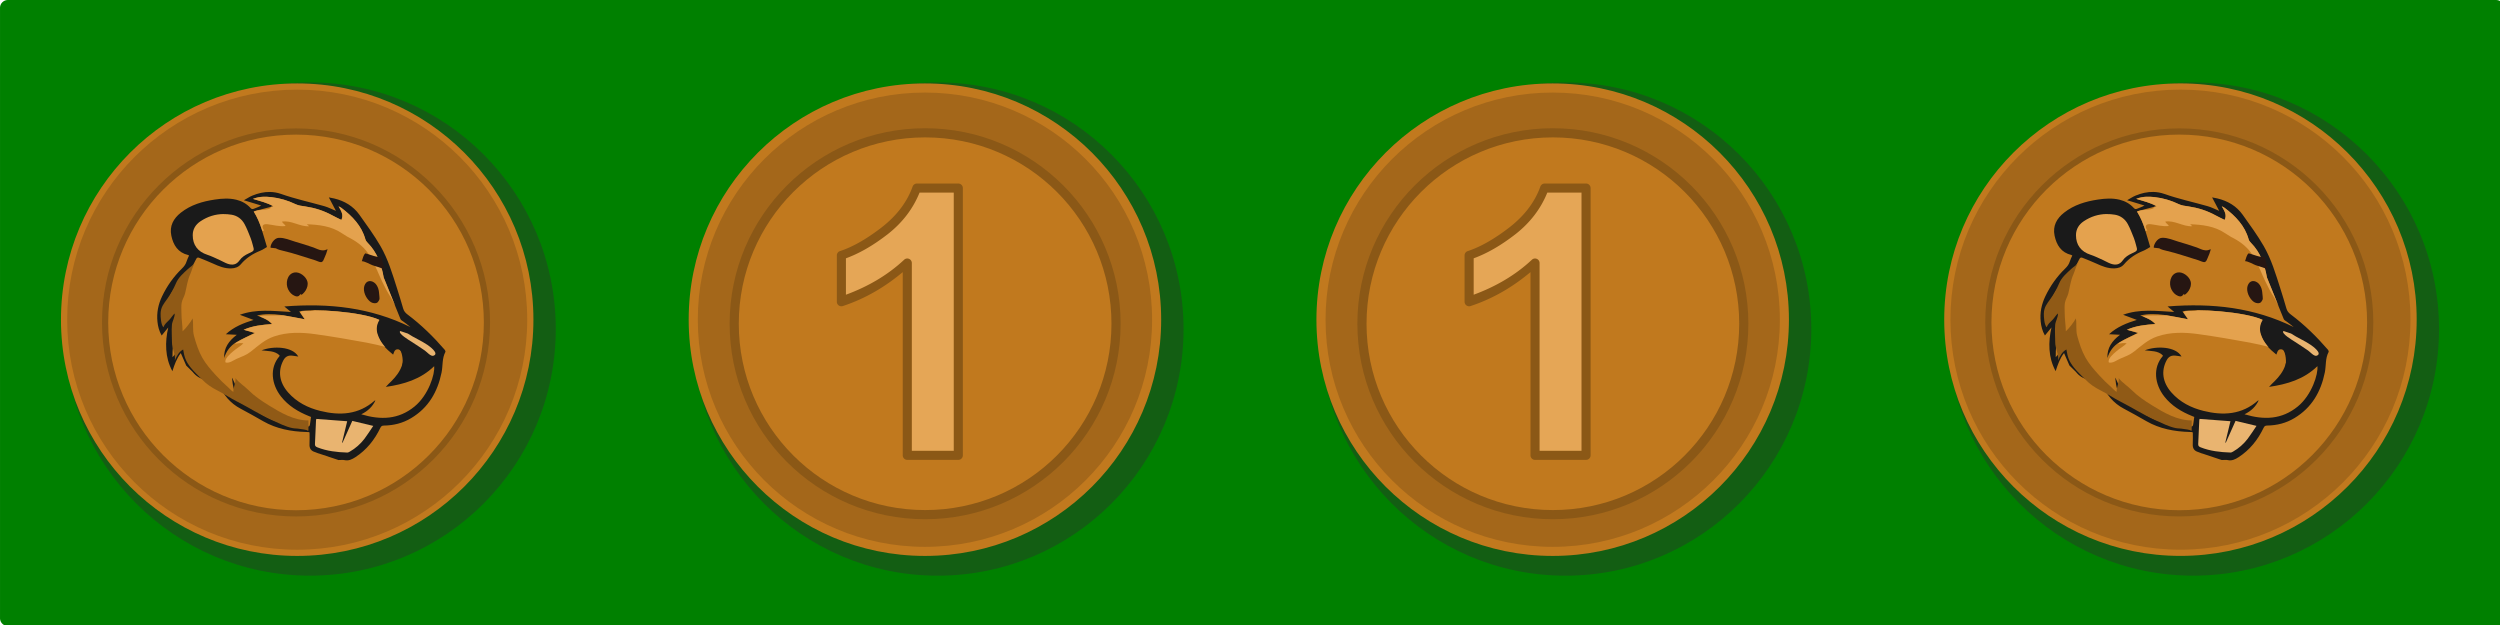<?xml version="1.0" encoding="UTF-8" standalone="no"?>
<svg
   xmlns:dc="http://purl.org/dc/elements/1.1/"
   xmlns:cc="http://creativecommons.org/ns#"
   xmlns:rdf="http://www.w3.org/1999/02/22-rdf-syntax-ns#"
   xmlns:svg="http://www.w3.org/2000/svg"
   xmlns="http://www.w3.org/2000/svg"
   xmlns:sodipodi="http://sodipodi.sourceforge.net/DTD/sodipodi-0.dtd"
   xmlns:inkscape="http://www.inkscape.org/namespaces/inkscape"
   width="100mm"
   height="25mm"
   viewBox="0 0 100 25"
   version="1.1"
   id="svg5363"
   inkscape:version="1.0 (4035a4fb49, 2020-05-01)"
   sodipodi:docname="2020-PK-03_answerA.svg">
  <defs
     id="defs5357" />
  <sodipodi:namedview
     id="base"
     pagecolor="#ffffff"
     bordercolor="#666666"
     borderopacity="1.0"
     inkscape:pageopacity="0.0"
     inkscape:pageshadow="2"
     inkscape:zoom="0.35"
     inkscape:cx="400"
     inkscape:cy="560"
     inkscape:document-units="mm"
     inkscape:current-layer="layer1"
     inkscape:document-rotation="0"
     showgrid="false"
     fit-margin-top="0"
     fit-margin-left="0"
     fit-margin-right="0"
     fit-margin-bottom="0" />
  <g
     inkscape:label="Ebene 1"
     inkscape:groupmode="layer"
     id="layer1"
     transform="translate(-20.199,-39.564)">
    <path
       transform="matrix(0.265,0,0,0.265,20.199,39.564)"
       d="M 1.182 0.004 A 1.183 1.183 0 0 0 0.002 1.186 L 0.002 93.303 A 1.183 1.183 0 0 0 1.182 94.492 L 376.773 94.492 A 1.183 1.183 0 0 0 377.953 93.303 L 377.953 1.186 A 1.183 1.183 0 0 0 376.773 0.004 L 1.182 0.004 z "
       style="color:#000000;font-style:normal;font-variant:normal;font-weight:normal;font-stretch:normal;font-size:medium;line-height:normal;font-family:sans-serif;font-variant-ligatures:normal;font-variant-position:normal;font-variant-caps:normal;font-variant-numeric:normal;font-variant-alternates:normal;font-variant-east-asian:normal;font-feature-settings:normal;font-variation-settings:normal;text-indent:0;text-align:start;text-decoration:none;text-decoration-line:none;text-decoration-style:solid;text-decoration-color:#000000;letter-spacing:normal;word-spacing:normal;text-transform:none;writing-mode:lr-tb;direction:ltr;text-orientation:mixed;dominant-baseline:auto;baseline-shift:baseline;text-anchor:start;white-space:normal;shape-padding:0;shape-margin:0;inline-size:0;clip-rule:nonzero;display:inline;overflow:visible;visibility:visible;isolation:auto;mix-blend-mode:normal;color-interpolation:sRGB;color-interpolation-filters:linearRGB;solid-color:#000000;solid-opacity:1;vector-effect:none;fill:#008000;fill-opacity:1;fill-rule:nonzero;stroke:none;stroke-width:2.365;stroke-linecap:round;stroke-linejoin:round;stroke-miterlimit:4;stroke-dasharray:none;stroke-dashoffset:0;stroke-opacity:1;paint-order:markers stroke fill;color-rendering:auto;image-rendering:auto;shape-rendering:auto;text-rendering:auto;enable-background:accumulate;stop-color:#000000"
       id="path956" />
    <g
       id="g6571"
       transform="translate(-3.915,-1.91)">
      <ellipse
         ry="9.865"
         rx="9.833"
         cy="54.635"
         cx="36.512"
         id="path2277"
         style="font-variation-settings:normal;opacity:1;vector-effect:none;fill:#135e13;fill-opacity:1;stroke:none;stroke-width:1;stroke-linecap:round;stroke-linejoin:round;stroke-miterlimit:4;stroke-dasharray:none;stroke-dashoffset:0;stroke-opacity:1;paint-order:markers stroke fill;stop-color:#000000;stop-opacity:1" />
      <g
         transform="translate(-12.298,-25.402)"
         id="g2059">
        <g
           style="opacity:1"
           clip-path="none"
           id="g1861-2"
           transform="translate(-232.452,-13.025)">
          <path
             id="path1863-4"
             d="m 280.752,83.362 c -5.15,-2e-6 -9.326,4.175 -9.326,9.326 0,5.15 4.175,9.326 9.326,9.326 5.15,0 9.326,-4.175 9.326,-9.326 0,-5.15 -4.175,-9.326 -9.326,-9.326 z"
             style="color:#000000;font-style:normal;font-variant:normal;font-weight:normal;font-stretch:normal;font-size:medium;line-height:normal;font-family:sans-serif;font-variant-ligatures:normal;font-variant-position:normal;font-variant-caps:normal;font-variant-numeric:normal;font-variant-alternates:normal;font-variant-east-asian:normal;font-feature-settings:normal;font-variation-settings:normal;text-indent:0;text-align:start;text-decoration:none;text-decoration-line:none;text-decoration-style:solid;text-decoration-color:#000000;letter-spacing:normal;word-spacing:normal;text-transform:none;writing-mode:lr-tb;direction:ltr;text-orientation:mixed;dominant-baseline:auto;baseline-shift:baseline;text-anchor:start;white-space:normal;shape-padding:0;shape-margin:0;inline-size:0;clip-rule:nonzero;display:inline;overflow:visible;visibility:visible;isolation:auto;mix-blend-mode:normal;color-interpolation:sRGB;color-interpolation-filters:linearRGB;solid-color:#000000;solid-opacity:1;vector-effect:none;fill:#a4671a;fill-opacity:1;fill-rule:nonzero;stroke:none;stroke-width:0.248;stroke-linecap:round;stroke-linejoin:round;stroke-miterlimit:4;stroke-dasharray:none;stroke-dashoffset:0;stroke-opacity:1;color-rendering:auto;image-rendering:auto;shape-rendering:auto;text-rendering:auto;enable-background:accumulate;stop-color:#000000;stop-opacity:1" />
          <path
             id="path1865-0"
             d="m 280.752,83.238 c -5.218,-2e-6 -9.449,4.232 -9.449,9.449 0,5.218 4.232,9.451 9.449,9.451 5.218,0 9.449,-4.234 9.449,-9.451 0,-5.218 -4.232,-9.449 -9.449,-9.449 z m 0,0.248 c 5.083,-2e-6 9.201,4.118 9.201,9.201 10e-6,5.083 -4.118,9.203 -9.201,9.203 -5.083,1e-5 -9.201,-4.12 -9.201,-9.203 0,-5.083 4.118,-9.201 9.201,-9.201 z"
             style="color:#000000;font-style:normal;font-variant:normal;font-weight:normal;font-stretch:normal;font-size:medium;line-height:normal;font-family:sans-serif;font-variant-ligatures:normal;font-variant-position:normal;font-variant-caps:normal;font-variant-numeric:normal;font-variant-alternates:normal;font-variant-east-asian:normal;font-feature-settings:normal;font-variation-settings:normal;text-indent:0;text-align:start;text-decoration:none;text-decoration-line:none;text-decoration-style:solid;text-decoration-color:#000000;letter-spacing:normal;word-spacing:normal;text-transform:none;writing-mode:lr-tb;direction:ltr;text-orientation:mixed;dominant-baseline:auto;baseline-shift:baseline;text-anchor:start;white-space:normal;shape-padding:0;shape-margin:0;inline-size:0;clip-rule:nonzero;display:inline;overflow:visible;visibility:visible;isolation:auto;mix-blend-mode:normal;color-interpolation:sRGB;color-interpolation-filters:linearRGB;solid-color:#000000;solid-opacity:1;vector-effect:none;fill:#c1791e;fill-opacity:1;fill-rule:nonzero;stroke:none;stroke-width:0.248;stroke-linecap:round;stroke-linejoin:round;stroke-miterlimit:4;stroke-dasharray:none;stroke-dashoffset:0;stroke-opacity:1;color-rendering:auto;image-rendering:auto;shape-rendering:auto;text-rendering:auto;enable-background:accumulate;stop-color:#000000;stop-opacity:1" />
        </g>
        <g
           style="opacity:1"
           transform="matrix(0.06,0,0,0.06,39.586,71.301)"
           id="g1855-5">
          <path
             id="path1857-0"
             d="M 144.451,13.926 C 74.157,13.926 17.172,70.911 17.172,141.205 c -4.4e-5,70.294 56.985,127.279 127.279,127.279 70.294,4e-5 127.279,-56.985 127.279,-127.279 4e-5,-70.294 -56.985,-127.279 -127.279,-127.279 z"
             style="color:#000000;font-style:normal;font-variant:normal;font-weight:normal;font-stretch:normal;font-size:medium;line-height:normal;font-family:sans-serif;font-variant-ligatures:normal;font-variant-position:normal;font-variant-caps:normal;font-variant-numeric:normal;font-variant-alternates:normal;font-variant-east-asian:normal;font-feature-settings:normal;font-variation-settings:normal;text-indent:0;text-align:start;text-decoration:none;text-decoration-line:none;text-decoration-style:solid;text-decoration-color:#000000;letter-spacing:normal;word-spacing:normal;text-transform:none;writing-mode:lr-tb;direction:ltr;text-orientation:mixed;dominant-baseline:auto;baseline-shift:baseline;text-anchor:start;white-space:normal;shape-padding:0;shape-margin:0;inline-size:0;clip-rule:nonzero;display:inline;overflow:visible;visibility:visible;isolation:auto;mix-blend-mode:normal;color-interpolation:sRGB;color-interpolation-filters:linearRGB;solid-color:#000000;solid-opacity:1;vector-effect:none;fill:#c1791e;fill-opacity:1;fill-rule:nonzero;stroke:none;stroke-width:4.136;stroke-linecap:round;stroke-linejoin:round;stroke-miterlimit:4;stroke-dasharray:none;stroke-dashoffset:0;stroke-opacity:1;color-rendering:auto;image-rendering:auto;shape-rendering:auto;text-rendering:auto;enable-background:accumulate;stop-color:#000000;stop-opacity:1" />
          <path
             id="path1859-9"
             d="M 144.451,11.857 C 73.039,11.857 15.103,69.793 15.104,141.205 c -4.5e-5,71.412 57.936,129.348 129.348,129.348 71.412,5e-5 129.348,-57.936 129.348,-129.348 4e-5,-71.412 -57.936,-129.348 -129.348,-129.348 z m 0,4.137 c 69.177,-4.4e-5 125.211,56.034 125.211,125.211 4e-5,69.177 -56.034,125.211 -125.211,125.211 C 75.274,266.416 19.24,210.382 19.24,141.205 19.24,72.028 75.274,15.994 144.451,15.994 Z"
             style="color:#000000;font-style:normal;font-variant:normal;font-weight:normal;font-stretch:normal;font-size:medium;line-height:normal;font-family:sans-serif;font-variant-ligatures:normal;font-variant-position:normal;font-variant-caps:normal;font-variant-numeric:normal;font-variant-alternates:normal;font-variant-east-asian:normal;font-feature-settings:normal;font-variation-settings:normal;text-indent:0;text-align:start;text-decoration:none;text-decoration-line:none;text-decoration-style:solid;text-decoration-color:#000000;letter-spacing:normal;word-spacing:normal;text-transform:none;writing-mode:lr-tb;direction:ltr;text-orientation:mixed;dominant-baseline:auto;baseline-shift:baseline;text-anchor:start;white-space:normal;shape-padding:0;shape-margin:0;inline-size:0;clip-rule:nonzero;display:inline;overflow:visible;visibility:visible;isolation:auto;mix-blend-mode:normal;color-interpolation:sRGB;color-interpolation-filters:linearRGB;solid-color:#000000;solid-opacity:1;vector-effect:none;fill:#8b5816;fill-opacity:1;fill-rule:nonzero;stroke:none;stroke-width:4.136;stroke-linecap:round;stroke-linejoin:round;stroke-miterlimit:4;stroke-dasharray:none;stroke-dashoffset:0;stroke-opacity:1;color-rendering:auto;image-rendering:auto;shape-rendering:auto;text-rendering:auto;enable-background:accumulate;stop-color:#000000;stop-opacity:1" />
        </g>
        <g
           style="stroke-width:1.564"
           transform="matrix(0.639,0,0,0.639,17.347,49.862)"
           id="g1272-3">
          <g
             style="stroke-width:1.564"
             id="g1274-0">
            <path
               style="fill:#1a1a1a;fill-opacity:1;fill-rule:evenodd;stroke:none;stroke-width:1.564"
               d="m 41.893,49.904 c 0.218,0.276 0.484,0.444 0.864,0.501 -0.751,-0.693 -1.099,-1.555 -1.32,-2.547 -0.257,0.217 -0.562,0.921 -0.806,1.127 -0.018,-0.908 0.258,-2.304 0.433,-3.239 -0.433,0.326 -0.839,0.617 -0.987,1.144 -0.013,-0.007 -0.027,-0.013 -0.041,-0.02 0,-0.076 -0.007,-0.153 8.8e-4,-0.229 0.128,-1.172 0.666,-2.125 1.539,-2.904 0.095,-0.085 0.165,-0.203 0.229,-0.315 0.111,-0.19 0.211,-0.385 0.31,-0.582 0.046,-0.091 0.104,-0.112 0.195,-0.074 0.288,0.12 0.581,0.229 0.864,0.36 0.36,0.166 0.721,0.314 1.129,0.302 0.237,-0.007 0.449,-0.072 0.605,-0.256 0.329,-0.39 0.741,-0.657 1.211,-0.847 0.148,-0.06 0.281,-0.154 0.428,-0.237 -0.236,-0.751 -0.387,-1.517 -0.836,-2.23 0.415,-0.109 0.812,-0.213 1.23,-0.323 -0.392,-0.221 -0.826,-0.324 -1.278,-0.461 0.221,-0.087 0.438,-0.124 0.653,-0.133 l -3.1e-4,-2.7e-4 c 0.072,-0.003 0.143,-0.002 0.214,5.9e-4 0.095,0.004 0.19,0.012 0.284,0.022 0.533,0.06 1.04,0.212 1.526,0.446 0.181,0.087 0.397,0.107 0.6,0.137 0.602,0.09 1.171,0.271 1.704,0.566 0.176,0.097 0.361,0.181 0.556,0.279 0.155,-0.323 -0.015,-0.566 -0.178,-0.854 0.082,0.044 0.132,0.064 0.173,0.095 0.685,0.52 1.269,1.116 1.509,1.977 0.021,0.078 0.08,0.153 0.139,0.212 0.597,0.6 0.861,1.351 1.005,2.171 l 1.059,2.61 c 0.025,0.065 0.116,0.107 0.18,0.155 0.148,0.111 0.297,0.219 0.44,0.343 -2.477,-1.219 -5.073,-1.514 -7.894,-1.29 0.148,0.123 0.261,0.216 0.417,0.345 -1.133,-0.064 -2.173,-0.2 -3.202,0.176 0.301,0.113 0.581,0.218 0.86,0.322 -0.631,0.198 -1.228,0.425 -1.736,0.896 0.248,0.012 0.467,0.023 0.687,0.034 -0.495,0.376 -0.82,0.818 -0.791,1.458 0.127,-0.429 0.384,-0.771 0.761,-0.994 0.365,-0.216 0.758,-0.384 1.152,-0.581 -0.214,-0.06 -0.448,-0.126 -0.705,-0.199 0.566,-0.255 1.158,-0.312 1.78,-0.358 -0.254,-0.276 -0.571,-0.396 -0.933,-0.535 1.001,-0.228 1.956,0.055 2.979,0.237 -0.132,-0.192 -0.235,-0.343 -0.336,-0.491 0.752,-0.197 3.912,0.013 4.998,0.526 -0.173,0.278 -0.219,0.576 -0.118,0.89 0.175,0.548 0.555,0.933 0.998,1.288 0.018,-0.046 0.029,-0.072 0.038,-0.099 0.038,-0.114 0.085,-0.223 0.225,-0.232 0.15,-0.01 0.232,0.091 0.288,0.212 0.126,0.27 0.091,0.543 -0.002,0.812 -0.132,0.381 -0.375,0.689 -0.656,0.97 -0.117,0.118 -0.243,0.227 -0.35,0.358 1.13,-0.163 2.188,-0.475 3.026,-1.298 0.061,0.485 -0.349,1.806 -1.225,2.523 -1.001,0.82 -2.116,0.859 -3.338,0.49 0.412,-0.201 0.701,-0.475 0.886,-0.865 -0.024,0.003 -0.037,2.1e-4 -0.043,0.005 -1.01,0.891 -2.183,0.954 -3.414,0.647 -0.771,-0.192 -1.465,-0.543 -2.003,-1.151 -0.56,-0.634 -0.657,-1.353 -0.298,-2.02 0.123,-0.229 0.298,-0.311 0.538,-0.288 0.131,0.012 0.262,0.037 0.393,0.056 -0.362,-0.637 -1.579,-0.673 -2.302,-0.386 0.394,0.052 0.814,0.011 1.129,0.311 -0.003,0.031 8.8e-4,0.046 -0.005,0.053 -0.642,0.744 -0.495,1.77 0.096,2.524 0.457,0.583 1.065,0.952 1.741,1.224 0.042,0.017 0.084,0.034 0.137,0.056 -0.016,0.118 -0.032,0.231 -0.047,0.345 -0.036,0.266 -0.036,0.268 -0.312,0.257 -1.213,-0.046 -2.33,-0.363 -3.268,-1.174 -0.553,-0.478 -0.96,-1.062 -1.242,-1.735 -0.022,-0.052 -0.044,-0.105 -0.079,-0.153 0.043,0.531 0.167,1.037 0.457,1.498 -0.506,-0.274 -0.915,-0.661 -1.282,-1.098 0.274,0.672 0.722,1.204 1.359,1.539 0.48,0.253 0.95,0.519 1.421,0.789 0.833,0.478 1.752,0.647 2.703,0.674 0.046,0.002 0.092,0.002 0.138,0.005 0.011,8.8e-4 0.021,0.009 0.061,0.025 0,0.235 0.011,0.483 -0.003,0.729 -0.015,0.264 0.091,0.426 0.344,0.498 0.089,0.025 0.172,0.079 0.261,0.094 l 1.21,0.405 c 0.157,0 0.27,-0.019 0.373,0.004 0.263,0.06 0.471,-0.046 0.68,-0.181 0.707,-0.457 1.207,-1.09 1.568,-1.84 0.051,-0.104 0.105,-0.14 0.222,-0.141 0.607,-0.007 1.182,-0.152 1.704,-0.465 1.088,-0.649 1.657,-1.646 1.905,-2.857 0.087,-0.427 0.022,-0.882 0.239,-1.286 0.016,-0.03 -0.012,-0.101 -0.041,-0.135 -0.702,-0.814 -1.467,-1.562 -2.326,-2.208 -0.139,-0.104 -0.229,-0.213 -0.276,-0.378 -0.122,-0.422 -0.25,-0.844 -0.384,-1.262 -0.289,-0.904 -0.56,-1.822 -1.037,-2.646 -0.393,-0.679 -0.86,-1.316 -1.316,-1.957 -0.388,-0.546 -0.937,-0.868 -1.585,-1.023 -0.097,-0.023 -0.195,-0.039 -0.33,-0.066 0.162,0.306 0.303,0.574 0.445,0.844 -0.252,-0.103 -0.483,-0.225 -0.728,-0.295 -0.901,-0.255 -1.817,-0.452 -2.703,-0.764 -0.228,-0.081 -0.458,-0.12 -0.686,-0.126 h -3.8e-4 c -0.381,-0.009 -0.759,0.079 -1.128,0.233 -0.166,0.07 -0.318,0.174 -0.52,0.286 0.402,0.122 0.744,0.226 1.087,0.33 -0.159,0.091 -0.312,0.14 -0.461,0.202 -0.089,0.036 -0.143,0.024 -0.209,-0.049 -0.241,-0.263 -0.54,-0.431 -0.887,-0.515 -0.448,-0.108 -0.897,-0.079 -1.345,-0.012 -0.77,0.115 -1.507,0.33 -2.13,0.822 -0.463,0.366 -0.722,0.833 -0.594,1.44 0.124,0.591 0.412,1.057 1.05,1.21 0.02,0.005 0.037,0.02 0.059,0.033 -0.054,0.124 -0.116,0.237 -0.151,0.358 -0.053,0.185 -0.158,0.324 -0.295,0.457 -0.52,0.505 -0.933,1.087 -1.245,1.743 -0.24,0.504 -0.345,1.029 -0.287,1.584 0.031,0.297 0.103,0.583 0.264,0.864 0.149,-0.181 0.281,-0.343 0.413,-0.505 -0.109,0.463 -0.157,0.921 -0.126,1.385 0.031,0.466 0.145,0.91 0.384,1.353 0.137,-0.424 0.269,-0.803 0.526,-1.133 0.119,0.272 0.233,0.525 0.339,0.781 z"
               id="path1814-5" />
          </g>
        </g>
        <g
           style="stroke-width:1.564"
           transform="matrix(0.639,0,0,0.639,17.347,49.862)"
           id="g1330-2">
          <g
             style="stroke-width:1.564"
             id="g1332-8">
            <path
               d="m 48.964,44.815 c 0.102,-0.17 0.167,-0.364 0.114,-0.564 -0.082,-0.315 -0.49,-0.632 -0.82,-0.566 -0.458,0.092 -0.567,0.693 -0.385,1.055 0.094,0.188 0.228,0.337 0.425,0.414 0.226,0.088 0.291,-0.049 0.355,-0.131 0.011,0.166 0.246,-0.099 0.31,-0.207 z"
               style="fill:#261612;fill-opacity:1;fill-rule:evenodd;stroke:none;stroke-width:1.564"
               id="path1334-3"
               inkscape:connector-curvature="0" />
          </g>
        </g>
        <g
           style="stroke-width:1.564"
           transform="matrix(0.639,0,0,0.639,17.347,49.862)"
           id="g1336-5">
          <g
             style="stroke-width:1.564"
             id="g1338-4">
            <path
               d="m 53.562,44.937 c -0.016,-0.167 -0.059,-0.317 -0.15,-0.461 -0.163,-0.257 -0.533,-0.383 -0.716,-0.073 -0.186,0.314 -0.023,0.766 0.217,1.018 0.1,0.105 0.208,0.174 0.348,0.186 0.224,0.02 0.273,-0.131 0.319,-0.226 0.034,-0.02 -0.007,-0.314 -0.019,-0.443 z"
               style="fill:#261612;fill-opacity:1;fill-rule:evenodd;stroke:none;stroke-width:1.564"
               id="path1340-0"
               inkscape:connector-curvature="0" />
          </g>
        </g>
        <g
           style="stroke-width:1.564"
           transform="matrix(0.639,0,0,0.639,17.347,49.862)"
           id="g1342-7">
          <g
             style="stroke-width:1.564"
             id="g1344-2">
            <path
               d="m 46.325,38.944 c -0.215,0.008 -0.432,0.046 -0.653,0.133 0.452,0.137 0.886,0.24 1.278,0.461 -0.073,0.019 -0.143,0.037 -0.215,0.056 0.027,0.003 0.062,0.019 0.087,0.02 -0.176,0.171 -0.546,0.124 -0.864,0.183 -0.057,0.015 -0.113,0.03 -0.17,0.045 -0.022,0.009 -0.037,0.032 -0.058,0.043 0.216,0.349 0.366,0.71 0.486,1.076 0.013,0.038 0.022,0.077 0.034,0.115 0.04,-0.01 0.079,-0.015 0.119,-0.02 -0.171,-0.231 -0.133,-0.437 0.219,-0.393 0.364,0.045 0.755,0.162 1.124,0.11 -0.052,-0.109 -0.184,-0.165 -0.226,-0.274 0.582,-0.1 1.125,0.33 1.694,0.289 -0.051,-0.034 -0.085,-0.09 -0.136,-0.124 0.763,0.029 1.528,0.118 2.174,0.552 0.133,0.09 0.265,0.168 0.396,0.248 0.485,0.237 0.917,0.538 1.249,0.997 0.229,0.317 0.405,0.696 0.573,1.077 0.012,0.011 0.023,0.024 0.036,0.035 L 53.447,43.558 c 0.107,0.243 0.211,0.486 0.321,0.715 0.158,0.328 0.329,0.664 0.531,0.964 0.062,0.092 0.162,0.337 0.279,0.537 l -0.721,-1.777 c -0.072,-0.41 -0.174,-0.803 -0.332,-1.168 -0.159,-0.365 -0.374,-0.703 -0.672,-1.003 -0.059,-0.059 -0.118,-0.134 -0.139,-0.212 -0.06,-0.215 -0.142,-0.414 -0.241,-0.599 -0.099,-0.185 -0.216,-0.356 -0.347,-0.517 -0.262,-0.322 -0.579,-0.601 -0.921,-0.861 -0.041,-0.031 -0.091,-0.051 -0.173,-0.095 0.081,0.144 0.164,0.277 0.208,0.414 0.043,0.137 0.048,0.278 -0.03,0.44 -0.195,-0.098 -0.38,-0.182 -0.556,-0.279 -0.267,-0.147 -0.542,-0.266 -0.826,-0.36 -0.284,-0.093 -0.577,-0.161 -0.877,-0.206 -0.203,-0.03 -0.419,-0.051 -0.6,-0.137 -0.243,-0.117 -0.492,-0.214 -0.746,-0.288 -0.254,-0.075 -0.514,-0.128 -0.78,-0.158 -0.095,-0.011 -0.189,-0.018 -0.284,-0.022 -0.071,-0.003 -0.142,-0.003 -0.214,-5.9e-4 z"
               style="font-variation-settings:normal;opacity:1;vector-effect:none;fill:#e4a24e;fill-opacity:1;fill-rule:evenodd;stroke:none;stroke-width:2.109;stroke-linecap:round;stroke-linejoin:round;stroke-miterlimit:4;stroke-dasharray:none;stroke-dashoffset:0;stroke-opacity:1;stop-color:#000000;stop-opacity:1"
               id="path1346-5"
               inkscape:connector-curvature="0" />
          </g>
        </g>
        <g
           style="stroke-width:1.564"
           transform="matrix(0.639,0,0,0.639,17.347,49.862)"
           id="g1356-2">
          <g
             style="stroke-width:1.564"
             id="g1358-2">
            <path
               d="m 47.105,42.17 c 0.135,0.084 0.313,0.124 0.478,0.162 0.325,0.075 0.648,0.168 0.963,0.268 0.34,0.108 0.7,0.217 1.02,0.32 0.09,0.029 0.296,0.13 0.375,0.116 0.125,-0.022 0.156,-0.163 0.19,-0.234 0.089,-0.187 0.161,-0.386 0.211,-0.572 -0.15,0.035 -0.162,0.082 -0.35,0.066 -0.202,-0.017 -0.345,-0.113 -0.528,-0.177 -0.389,-0.136 -0.769,-0.251 -1.157,-0.365 -0.326,-0.096 -0.655,-0.255 -1.021,-0.24 -0.292,0.011 -0.523,0.406 -0.519,0.611 0.029,0.013 0.059,0.019 0.092,0.017 z"
               style="fill:#261612;fill-opacity:1;fill-rule:evenodd;stroke:none;stroke-width:1.564"
               id="path1360-9"
               inkscape:connector-curvature="0" />
          </g>
        </g>
        <g
           style="stroke-width:1.564"
           transform="matrix(0.639,0,0,0.639,17.347,49.862)"
           id="g1362-4">
          <g
             style="stroke-width:1.564"
             id="g1364-3">
            <path
               d="m 53.916,43.517 c -0.204,-0.141 -0.535,-0.202 -0.77,-0.291 -0.196,-0.074 -0.461,-0.243 -0.661,-0.25 0.057,-0.152 0.092,-0.391 0.226,-0.493 0.212,0.053 0.816,0.307 0.997,0.214 z"
               style="fill:#261612;fill-opacity:1;fill-rule:evenodd;stroke:none;stroke-width:1.564"
               id="path1366-4"
               inkscape:connector-curvature="0" />
          </g>
        </g>
        <g
           style="stroke-width:1.564"
           transform="matrix(0.639,0,0,0.639,17.347,49.862)"
           id="g1376-7">
          <g
             style="stroke-width:1.564"
             id="g1378-6">
            <path
               d="m 43.82,40.027 c 0.17,-0.002 0.342,0.012 0.518,0.041 0.356,0.06 0.634,0.271 0.804,0.583 0.154,0.283 0.266,0.588 0.387,0.887 0.054,0.133 0.086,0.276 0.127,0.415 0.107,0.364 0.109,0.368 -0.247,0.532 -0.231,0.106 -0.44,0.237 -0.585,0.447 -0.192,0.275 -0.452,0.305 -0.738,0.206 -0.168,-0.058 -0.322,-0.155 -0.486,-0.228 -0.263,-0.117 -0.521,-0.25 -0.794,-0.338 -0.584,-0.188 -0.907,-0.607 -0.906,-1.221 2.7e-4,-0.381 0.181,-0.669 0.485,-0.873 0.445,-0.299 0.927,-0.447 1.437,-0.453 z"
               style="font-variation-settings:normal;opacity:1;vector-effect:none;fill:#e4a24e;fill-opacity:1;fill-rule:evenodd;stroke:none;stroke-width:2.109;stroke-linecap:round;stroke-linejoin:round;stroke-miterlimit:4;stroke-dasharray:none;stroke-dashoffset:0;stroke-opacity:1;stop-color:#000000;stop-opacity:1"
               id="path1380-4"
               inkscape:connector-curvature="0" />
          </g>
        </g>
        <g
           style="stroke-width:1.564"
           transform="matrix(0.639,0,0,0.639,17.347,49.862)"
           id="g1382-8">
          <g
             style="stroke-width:1.564"
             id="g1384-8">
            <path
               d="m 53.924,46.802 c 0.051,-0.004 0.118,0.016 0.212,0.054 1.004,0.415 1.97,0.901 2.796,1.62 0.308,0.268 0.348,0.177 0.056,0.567 -0.495,0.663 -1.196,1.021 -1.971,1.255 -0.007,0.003 -0.019,-0.008 -0.022,-0.009 0.157,-0.204 0.331,-0.399 0.469,-0.617 0.292,-0.462 0.396,-0.949 0.098,-1.455 -0.04,-0.068 -0.093,-0.128 -0.155,-0.186 0.055,0.247 0.098,0.487 -0.026,0.766 -0.176,-0.514 -0.478,-0.883 -0.922,-1.12 -0.037,0.197 -0.072,0.377 -0.106,0.558 -0.02,1.3e-4 -0.039,5.9e-4 -0.059,5.9e-4 -0.27,-0.27 -0.505,-0.563 -0.561,-0.961 -0.01,-0.072 0.002,-0.151 0.021,-0.222 0.044,-0.168 0.084,-0.242 0.169,-0.249 z"
               style="fill:#261612;fill-opacity:1;fill-rule:evenodd;stroke:none;stroke-width:1.564"
               id="path1386-2"
               inkscape:connector-curvature="0" />
          </g>
        </g>
        <g
           style="stroke-width:1.564"
           transform="matrix(0.639,0,0,0.639,17.347,49.862)"
           id="g1388-7">
          <g
             style="stroke-width:1.564"
             id="g1390-8">
            <path
               d="m 54.352,50.702 c 0.256,-0.472 0.676,-0.796 0.692,-1.37 0.01,-0.358 -0.065,-0.942 -0.465,-1.07 -0.216,0.229 -0.32,0.404 -0.531,0.1 -0.209,-0.301 -0.474,-0.7 -0.549,-1.065 -0.064,-0.313 0.1,-0.573 0.428,-0.533 0.29,0.035 0.545,0.206 0.814,0.31 0.241,0.093 0.5,0.135 0.744,0.225 0.599,0.221 1.253,0.474 1.675,0.971 0.164,0.193 0.33,0.358 0.24,0.624 -0.157,0.47 -0.685,0.937 -1.131,1.117 z"
               style="font-variation-settings:normal;opacity:1;vector-effect:none;fill:#1a1a1a;fill-opacity:1;fill-rule:evenodd;stroke:none;stroke-width:1.564;stroke-linecap:butt;stroke-linejoin:miter;stroke-miterlimit:4;stroke-dasharray:none;stroke-dashoffset:0;stroke-opacity:1;stop-color:#000000;stop-opacity:1"
               id="path1392-6"
               inkscape:connector-curvature="0" />
          </g>
        </g>
        <g
           style="fill:#ffffff;fill-opacity:0.262;stroke-width:1.564"
           transform="matrix(0.639,0,0,0.639,17.347,49.862)"
           id="g1394-8">
          <g
             style="fill:#ffffff;fill-opacity:0.262;stroke-width:1.564"
             id="g1396-9">
            <path
               d="m 49.637,52.85 c 0.637,0.048 1.263,0.095 1.932,0.145 -0.104,0.433 -0.213,0.883 -0.321,1.333 0.01,0.004 0.02,0.009 0.029,0.014 0.205,-0.457 0.409,-0.914 0.612,-1.369 0.414,0.099 0.839,0.201 1.312,0.314 -0.189,0.278 -0.358,0.551 -0.551,0.805 -0.251,0.329 -0.56,0.601 -0.921,0.808 -0.049,0.028 -0.107,0.058 -0.16,0.056 -0.638,-0.022 -1.27,-0.09 -1.871,-0.329 -0.097,-0.039 -0.153,-0.088 -0.147,-0.202 0.025,-0.496 0.044,-0.993 0.067,-1.489 0.002,-0.039 0.017,-0.078 0.018,-0.085 z"
               style="font-variation-settings:normal;opacity:1;vector-effect:none;fill:#e9b470;fill-opacity:1;fill-rule:evenodd;stroke:none;stroke-width:2.109;stroke-linecap:round;stroke-linejoin:round;stroke-miterlimit:4;stroke-dasharray:none;stroke-dashoffset:0;stroke-opacity:1;stop-color:#000000;stop-opacity:1"
               id="path1398-1"
               inkscape:connector-curvature="0" />
          </g>
        </g>
        <g
           style="stroke-width:1.564"
           transform="matrix(0.639,0,0,0.639,17.347,49.862)"
           id="g1424-5">
          <g
             style="stroke-width:1.564"
             id="g1426-9">
            <path
               d="m 49.144,52.945 c -0.903,8.8e-4 -1.728,-0.476 -2.49,-0.949 -0.439,-0.273 -0.883,-0.568 -1.25,-0.937 -0.252,-0.253 -0.613,-0.48 -0.831,-0.764 0.039,0.303 -0.148,0.574 -0.127,0.864 -0.105,-0.047 -0.234,-0.205 -0.327,-0.286 -0.272,-0.24 -0.53,-0.492 -0.774,-0.76 -0.312,-0.344 -0.618,-0.69 -0.847,-1.095 -0.239,-0.423 -0.391,-0.896 -0.519,-1.365 -0.1,-0.365 -0.023,-0.732 -0.085,-1.096 -0.133,0.252 -0.429,0.629 -0.629,0.809 -0.002,-0.366 -0.071,-0.744 -0.071,-1.125 0,-0.213 -0.023,-0.439 0.012,-0.649 0.035,-0.212 0.163,-0.392 0.214,-0.594 0.104,-0.408 0.142,-0.809 0.323,-1.205 0.103,-0.226 0.183,-0.615 0.348,-0.792 -0.099,0.196 -0.338,0.321 -0.495,0.467 -0.288,0.268 -0.592,0.523 -0.749,0.897 -0.151,0.359 -0.334,0.678 -0.556,0.988 -0.216,0.301 -0.388,0.501 -0.402,0.893 -0.007,0.212 0.024,0.723 0.178,0.866 0.066,-0.193 0.214,-0.314 0.356,-0.454 0.126,-0.125 0.231,-0.314 0.345,-0.41 0.026,0.218 -0.149,0.475 -0.17,0.706 -0.034,0.366 0.005,0.751 0.003,1.119 -0.002,0.357 0.246,0.782 0.175,1.118 0.135,-0.292 0.246,-0.531 0.524,-0.688 0.08,0.493 0.155,0.726 0.472,1.132 0.218,0.28 0.48,0.503 0.724,0.758 0.269,0.282 0.596,0.498 0.936,0.669 0.439,0.221 0.825,0.489 1.263,0.712 0.714,0.362 1.428,0.82 2.179,1.158 0.402,0.181 0.836,0.402 1.26,0.491 0.163,0.034 0.314,0.019 0.478,0.053 0.119,0.025 0.397,0.035 0.489,0.113 0.035,0.012 0.049,-0.005 0.042,-0.051 z"
               style="font-variation-settings:normal;opacity:1;vector-effect:none;fill:#905a16;fill-opacity:1;fill-rule:evenodd;stroke:none;stroke-width:2.109;stroke-linecap:round;stroke-linejoin:round;stroke-miterlimit:4;stroke-dasharray:none;stroke-dashoffset:0;stroke-opacity:1;stop-color:#000000;stop-opacity:1"
               id="path1428-3"
               inkscape:connector-curvature="0" />
          </g>
        </g>
        <g
           style="stroke-width:1.564"
           transform="matrix(0.639,0,0,0.639,17.347,49.862)"
           id="g1436-5">
          <g
             style="stroke-width:1.564"
             id="g1438-9">
            <path
               d="m 55.366,47.507 c 0.392,0.263 0.831,0.439 1.224,0.706 0.096,0.065 0.781,0.545 0.375,0.682 -0.167,0.056 -0.417,-0.246 -0.532,-0.323 -0.268,-0.177 -0.53,-0.362 -0.806,-0.535 -0.153,-0.096 -0.91,-0.541 -0.739,-0.69 z"
               style="font-variation-settings:normal;opacity:1;vector-effect:none;fill:#e9b470;fill-opacity:1;fill-rule:evenodd;stroke:none;stroke-width:2.109;stroke-linecap:round;stroke-linejoin:round;stroke-miterlimit:4;stroke-dasharray:none;stroke-dashoffset:0;stroke-opacity:1;stop-color:#000000;stop-opacity:1"
               id="path1440-3"
               inkscape:connector-curvature="0" />
          </g>
        </g>
        <g
           style="stroke-width:1.564"
           transform="matrix(0.639,0,0,0.639,17.347,49.862)"
           id="g1454-0">
          <g
             style="stroke-width:1.564"
             id="g1456-9">
            <path
               d="m 53.957,48.341 c -0.027,-0.03 -0.063,-0.053 -0.088,-0.084 -0.172,-0.209 -0.311,-0.442 -0.398,-0.716 -0.05,-0.157 -0.064,-0.311 -0.043,-0.459 0.021,-0.149 0.075,-0.292 0.162,-0.431 -0.271,-0.128 -0.673,-0.237 -1.133,-0.326 -0.461,-0.089 -0.981,-0.157 -1.491,-0.203 -0.51,-0.046 -1.01,-0.07 -1.429,-0.07 -0.002,0 -0.003,5.8e-4 -0.005,5.8e-4 -0.084,0.019 -0.164,0.037 -0.257,0.044 -0.196,0.015 -0.424,-0.036 -0.593,0.035 -0.035,0.015 -0.038,0.025 -0.06,0.038 0.093,0.136 0.186,0.272 0.306,0.446 -0.459,-0.082 -0.903,-0.178 -1.345,-0.245 -0.329,-0.006 -0.663,0.007 -0.965,0.007 -0.179,0 -0.377,-0.013 -0.532,0.059 0.128,0.05 0.257,0.098 0.371,0.158 0.156,0.082 0.299,0.181 0.426,0.319 -0.311,0.023 -0.615,0.048 -0.912,0.1 -0.297,0.052 -0.586,0.13 -0.869,0.257 0.257,0.073 0.491,0.139 0.705,0.199 -0.395,0.196 -0.788,0.364 -1.152,0.581 -0.048,0.028 -0.076,0.074 -0.12,0.106 0.18,-0.044 0.36,-0.071 0.537,-0.038 -0.167,0.176 -0.451,0.329 -0.647,0.503 -0.171,0.15 -0.566,0.471 -0.466,0.697 0.249,0.06 0.491,-0.144 0.688,-0.229 0.354,-0.153 0.611,-0.233 0.907,-0.468 0.446,-0.354 0.854,-0.735 1.436,-0.934 0.833,-0.285 1.719,-0.265 2.595,-0.141 1.056,0.149 2.139,0.332 3.189,0.527 0.4,0.074 0.789,0.169 1.184,0.266 z"
               style="font-variation-settings:normal;opacity:1;vector-effect:none;fill:#e4a24e;fill-opacity:1;fill-rule:evenodd;stroke:none;stroke-width:2.109;stroke-linecap:round;stroke-linejoin:round;stroke-miterlimit:4;stroke-dasharray:none;stroke-dashoffset:0;stroke-opacity:1;stop-color:#000000;stop-opacity:1"
               id="path1458-1"
               inkscape:connector-curvature="0" />
          </g>
        </g>
      </g>
    </g>
    <g
       id="g6471"
       transform="translate(-29.97,-3.646)">
      <ellipse
         style="font-variation-settings:normal;opacity:1;vector-effect:none;fill:#135e13;fill-opacity:1;stroke:none;stroke-width:1;stroke-linecap:round;stroke-linejoin:round;stroke-miterlimit:4;stroke-dasharray:none;stroke-dashoffset:0;stroke-opacity:1;paint-order:markers stroke fill;stop-color:#000000;stop-opacity:1"
         id="path2277-51"
         cx="112.788"
         cy="56.372"
         rx="9.833"
         ry="9.865" />
      <g
         transform="translate(81.209,9.889)"
         id="g3775-3-4">
        <g
           id="g3759-5-9"
           clip-path="none"
           style="opacity:1">
          <path
             style="color:#000000;font-style:normal;font-variant:normal;font-weight:normal;font-stretch:normal;font-size:medium;line-height:normal;font-family:sans-serif;font-variant-ligatures:normal;font-variant-position:normal;font-variant-caps:normal;font-variant-numeric:normal;font-variant-alternates:normal;font-variant-east-asian:normal;font-feature-settings:normal;font-variation-settings:normal;text-indent:0;text-align:start;text-decoration:none;text-decoration-line:none;text-decoration-style:solid;text-decoration-color:#000000;letter-spacing:normal;word-spacing:normal;text-transform:none;writing-mode:lr-tb;direction:ltr;text-orientation:mixed;dominant-baseline:auto;baseline-shift:baseline;text-anchor:start;white-space:normal;shape-padding:0;shape-margin:0;inline-size:0;clip-rule:nonzero;display:inline;overflow:visible;visibility:visible;isolation:auto;mix-blend-mode:normal;color-interpolation:sRGB;color-interpolation-filters:linearRGB;solid-color:#000000;solid-opacity:1;vector-effect:none;fill:#a4671a;fill-opacity:1;fill-rule:nonzero;stroke:none;stroke-width:0.364;stroke-linecap:round;stroke-linejoin:round;stroke-miterlimit:4;stroke-dasharray:none;stroke-dashoffset:0;stroke-opacity:1;color-rendering:auto;image-rendering:auto;shape-rendering:auto;text-rendering:auto;enable-background:accumulate;stop-color:#000000;stop-opacity:1"
             d="m 31.068,36.841 c -5.119,-3e-6 -9.268,4.149 -9.268,9.268 -3e-6,5.119 4.149,9.268 9.268,9.268 5.119,4e-6 9.268,-4.149 9.268,-9.268 3e-6,-5.119 -4.149,-9.268 -9.268,-9.268 z"
             id="path3761-7-5" />
          <path
             style="color:#000000;font-style:normal;font-variant:normal;font-weight:normal;font-stretch:normal;font-size:medium;line-height:normal;font-family:sans-serif;font-variant-ligatures:normal;font-variant-position:normal;font-variant-caps:normal;font-variant-numeric:normal;font-variant-alternates:normal;font-variant-east-asian:normal;font-feature-settings:normal;font-variation-settings:normal;text-indent:0;text-align:start;text-decoration:none;text-decoration-line:none;text-decoration-style:solid;text-decoration-color:#000000;letter-spacing:normal;word-spacing:normal;text-transform:none;writing-mode:lr-tb;direction:ltr;text-orientation:mixed;dominant-baseline:auto;baseline-shift:baseline;text-anchor:start;white-space:normal;shape-padding:0;shape-margin:0;inline-size:0;clip-rule:nonzero;display:inline;overflow:visible;visibility:visible;isolation:auto;mix-blend-mode:normal;color-interpolation:sRGB;color-interpolation-filters:linearRGB;solid-color:#000000;solid-opacity:1;vector-effect:none;fill:#c1791e;fill-opacity:1;fill-rule:nonzero;stroke:none;stroke-width:0.364;stroke-linecap:round;stroke-linejoin:round;stroke-miterlimit:4;stroke-dasharray:none;stroke-dashoffset:0;stroke-opacity:1;color-rendering:auto;image-rendering:auto;shape-rendering:auto;text-rendering:auto;enable-background:accumulate;stop-color:#000000;stop-opacity:1"
             d="m 31.068,36.658 c -5.217,-3e-6 -9.451,4.234 -9.451,9.451 -4e-6,5.217 4.234,9.449 9.451,9.449 5.217,3e-6 9.449,-4.232 9.449,-9.449 3e-6,-5.217 -4.232,-9.451 -9.449,-9.451 z m 0,0.365 c 5.02,-4e-6 9.086,4.066 9.086,9.086 3e-6,5.02 -4.066,9.086 -9.086,9.086 -5.02,4e-6 -9.086,-4.066 -9.086,-9.086 -3e-6,-5.02 4.066,-9.086 9.086,-9.086 z"
             id="path3763-3-5" />
        </g>
        <g
           id="g3753-8-2"
           transform="matrix(0.06,0,0,0.06,22.408,37.798)"
           style="opacity:1">
          <path
             style="color:#000000;font-style:normal;font-variant:normal;font-weight:normal;font-stretch:normal;font-size:medium;line-height:normal;font-family:sans-serif;font-variant-ligatures:normal;font-variant-position:normal;font-variant-caps:normal;font-variant-numeric:normal;font-variant-alternates:normal;font-variant-east-asian:normal;font-feature-settings:normal;font-variation-settings:normal;text-indent:0;text-align:start;text-decoration:none;text-decoration-line:none;text-decoration-style:solid;text-decoration-color:#000000;letter-spacing:normal;word-spacing:normal;text-transform:none;writing-mode:lr-tb;direction:ltr;text-orientation:mixed;dominant-baseline:auto;baseline-shift:baseline;text-anchor:start;white-space:normal;shape-padding:0;shape-margin:0;inline-size:0;clip-rule:nonzero;display:inline;overflow:visible;visibility:visible;isolation:auto;mix-blend-mode:normal;color-interpolation:sRGB;color-interpolation-filters:linearRGB;solid-color:#000000;solid-opacity:1;vector-effect:none;fill:#c1791e;fill-opacity:1;fill-rule:nonzero;stroke:none;stroke-width:6.11;stroke-linecap:round;stroke-linejoin:round;stroke-miterlimit:4;stroke-dasharray:none;stroke-dashoffset:0;stroke-opacity:1;color-rendering:auto;image-rendering:auto;shape-rendering:auto;text-rendering:auto;enable-background:accumulate;stop-color:#000000;stop-opacity:1"
             d="M 144.451,13.926 C 74.157,13.926 17.172,70.911 17.172,141.205 c -4.4e-5,70.294 56.985,127.279 127.279,127.279 70.294,4e-5 127.279,-56.985 127.279,-127.279 4e-5,-70.294 -56.985,-127.279 -127.279,-127.279 z"
             id="path3755-1-5" />
          <path
             style="color:#000000;font-style:normal;font-variant:normal;font-weight:normal;font-stretch:normal;font-size:medium;line-height:normal;font-family:sans-serif;font-variant-ligatures:normal;font-variant-position:normal;font-variant-caps:normal;font-variant-numeric:normal;font-variant-alternates:normal;font-variant-east-asian:normal;font-feature-settings:normal;font-variation-settings:normal;text-indent:0;text-align:start;text-decoration:none;text-decoration-line:none;text-decoration-style:solid;text-decoration-color:#000000;letter-spacing:normal;word-spacing:normal;text-transform:none;writing-mode:lr-tb;direction:ltr;text-orientation:mixed;dominant-baseline:auto;baseline-shift:baseline;text-anchor:start;white-space:normal;shape-padding:0;shape-margin:0;inline-size:0;clip-rule:nonzero;display:inline;overflow:visible;visibility:visible;isolation:auto;mix-blend-mode:normal;color-interpolation:sRGB;color-interpolation-filters:linearRGB;solid-color:#000000;solid-opacity:1;vector-effect:none;fill:#8b5816;fill-opacity:1;fill-rule:nonzero;stroke:none;stroke-width:6.11;stroke-linecap:round;stroke-linejoin:round;stroke-miterlimit:4;stroke-dasharray:none;stroke-dashoffset:0;stroke-opacity:1;color-rendering:auto;image-rendering:auto;shape-rendering:auto;text-rendering:auto;enable-background:accumulate;stop-color:#000000;stop-opacity:1"
             d="M 144.451,10.871 C 72.506,10.871 14.117,69.26 14.117,141.205 c -4.6e-5,71.945 58.389,130.334 130.334,130.334 71.945,5e-5 130.334,-58.389 130.334,-130.334 4e-5,-71.945 -58.389,-130.334 -130.334,-130.334 z m 0,6.109 c 68.643,-4.3e-5 124.225,55.581 124.225,124.225 4e-5,68.643 -55.581,124.225 -124.225,124.225 C 75.808,265.43 20.227,209.849 20.227,141.205 20.227,72.562 75.808,16.98 144.451,16.98 Z"
             id="path3757-0-2" />
        </g>
        <g
           aria-label="1"
           id="text1004-6-8-4"
           style="font-style:normal;font-variant:normal;font-weight:bold;font-stretch:normal;font-size:57.649px;line-height:1.25;font-family:Arial;-inkscape-font-specification:'Arial, Bold';font-variant-ligatures:normal;font-variant-caps:normal;font-variant-numeric:normal;font-feature-settings:normal;font-variation-settings:normal;text-align:start;letter-spacing:0px;word-spacing:0px;writing-mode:lr-tb;text-anchor:start;opacity:1;vector-effect:none;fill:#e5a656;fill-opacity:1;stroke:#8b5816;stroke-width:1.411;stroke-linecap:round;stroke-linejoin:round;stroke-miterlimit:4;stroke-dasharray:none;stroke-dashoffset:0;stroke-opacity:1;stop-color:#000000;stop-opacity:1"
           transform="matrix(0.258,0,0,0.258,147.318,-68.88)">
          <g
             id="g1041-3-2-5"
             style="opacity:1">
            <path
               style="color:#000000;font-style:normal;font-variant:normal;font-weight:normal;font-stretch:normal;font-size:medium;line-height:1.25;font-family:Arial;-inkscape-font-specification:'Arial, Bold';font-variant-ligatures:normal;font-variant-position:normal;font-variant-caps:normal;font-variant-numeric:normal;font-variant-alternates:normal;font-variant-east-asian:normal;font-feature-settings:normal;font-variation-settings:normal;text-indent:0;text-align:start;text-decoration:none;text-decoration-line:none;text-decoration-style:solid;text-decoration-color:#000000;letter-spacing:0px;word-spacing:0px;text-transform:none;writing-mode:lr-tb;direction:ltr;text-orientation:mixed;dominant-baseline:auto;baseline-shift:baseline;text-anchor:start;white-space:normal;shape-padding:0;shape-margin:0;inline-size:0;clip-rule:nonzero;display:inline;overflow:visible;visibility:visible;isolation:auto;mix-blend-mode:normal;color-interpolation:sRGB;color-interpolation-filters:linearRGB;solid-color:#000000;solid-opacity:1;vector-effect:none;fill:#e5a656;fill-opacity:1;fill-rule:nonzero;stroke:none;stroke-width:1.411;stroke-linecap:round;stroke-linejoin:round;stroke-miterlimit:4;stroke-dasharray:none;stroke-dashoffset:0;stroke-opacity:1;color-rendering:auto;image-rendering:auto;shape-rendering:auto;text-rendering:auto;enable-background:accumulate;stop-color:#000000;stop-opacity:1"
               d="m -445.41,466.722 h -7.91 v -29.81 c -2.89,2.702 -6.296,4.701 -10.218,5.996 v -7.178 c 2.064,-0.676 4.307,-1.952 6.728,-3.828 2.421,-1.895 4.082,-4.1 4.982,-6.615 h 6.418 z"
               id="path1043-2-4" />
            <path
               style="color:#000000;font-style:normal;font-variant:normal;font-weight:normal;font-stretch:normal;font-size:medium;line-height:1.25;font-family:Arial;-inkscape-font-specification:'Arial, Bold';font-variant-ligatures:normal;font-variant-position:normal;font-variant-caps:normal;font-variant-numeric:normal;font-variant-alternates:normal;font-variant-east-asian:normal;font-feature-settings:normal;font-variation-settings:normal;text-indent:0;text-align:start;text-decoration:none;text-decoration-line:none;text-decoration-style:solid;text-decoration-color:#000000;letter-spacing:0px;word-spacing:0px;text-transform:none;writing-mode:lr-tb;direction:ltr;text-orientation:mixed;dominant-baseline:auto;baseline-shift:baseline;text-anchor:start;white-space:normal;shape-padding:0;shape-margin:0;inline-size:0;clip-rule:nonzero;display:inline;overflow:visible;visibility:visible;isolation:auto;mix-blend-mode:normal;color-interpolation:sRGB;color-interpolation-filters:linearRGB;solid-color:#000000;solid-opacity:1;vector-effect:none;fill:#8b5816;fill-opacity:1;fill-rule:nonzero;stroke:none;stroke-width:1.411;stroke-linecap:round;stroke-linejoin:round;stroke-miterlimit:4;stroke-dasharray:none;stroke-dashoffset:0;stroke-opacity:1;color-rendering:auto;image-rendering:auto;shape-rendering:auto;text-rendering:auto;enable-background:accumulate;stop-color:#000000;stop-opacity:1"
               d="m -451.828,424.582 a 0.706,0.706 0 0 0 -0.664,0.467 c -0.852,2.379 -2.419,4.469 -4.754,6.297 -2.375,1.841 -4.555,3.072 -6.512,3.713 a 0.706,0.706 0 0 0 -0.486,0.672 v 7.178 a 0.706,0.706 0 0 0 0.928,0.67 c 3.52,-1.162 6.574,-2.986 9.291,-5.264 v 28.406 a 0.706,0.706 0 0 0 0.705,0.707 h 7.91 a 0.706,0.706 0 0 0 0.705,-0.707 v -41.434 a 0.706,0.706 0 0 0 -0.705,-0.705 z m 0.41,1.41 h 5.303 v 40.023 h -6.5 v -29.104 a 0.706,0.706 0 0 0 -1.188,-0.516 c -2.571,2.404 -5.611,4.163 -9.029,5.426 v -5.643 c 2.031,-0.741 4.167,-1.948 6.453,-3.721 a 0.706,0.706 0 0 0 0.004,-0.002 c 2.349,-1.839 3.973,-4.02 4.957,-6.465 z"
               id="path1045-4-5" />
          </g>
        </g>
      </g>
    </g>
    <g
       id="g6423"
       transform="translate(-48.585,-1.983)">
      <ellipse
         style="font-variation-settings:normal;opacity:1;vector-effect:none;fill:#135e13;fill-opacity:1;stroke:none;stroke-width:1;stroke-linecap:round;stroke-linejoin:round;stroke-miterlimit:4;stroke-dasharray:none;stroke-dashoffset:0;stroke-opacity:1;paint-order:markers stroke fill;stop-color:#000000;stop-opacity:1"
         id="path2277-5"
         cx="156.512"
         cy="54.708"
         rx="9.833"
         ry="9.865" />
      <g
         id="g2059-8"
         transform="translate(107.702,-25.33)">
        <g
           transform="translate(-232.452,-13.025)"
           id="g1861-2-5"
           clip-path="none"
           style="opacity:1">
          <path
             style="color:#000000;font-style:normal;font-variant:normal;font-weight:normal;font-stretch:normal;font-size:medium;line-height:normal;font-family:sans-serif;font-variant-ligatures:normal;font-variant-position:normal;font-variant-caps:normal;font-variant-numeric:normal;font-variant-alternates:normal;font-variant-east-asian:normal;font-feature-settings:normal;font-variation-settings:normal;text-indent:0;text-align:start;text-decoration:none;text-decoration-line:none;text-decoration-style:solid;text-decoration-color:#000000;letter-spacing:normal;word-spacing:normal;text-transform:none;writing-mode:lr-tb;direction:ltr;text-orientation:mixed;dominant-baseline:auto;baseline-shift:baseline;text-anchor:start;white-space:normal;shape-padding:0;shape-margin:0;inline-size:0;clip-rule:nonzero;display:inline;overflow:visible;visibility:visible;isolation:auto;mix-blend-mode:normal;color-interpolation:sRGB;color-interpolation-filters:linearRGB;solid-color:#000000;solid-opacity:1;vector-effect:none;fill:#a4671a;fill-opacity:1;fill-rule:nonzero;stroke:none;stroke-width:0.248;stroke-linecap:round;stroke-linejoin:round;stroke-miterlimit:4;stroke-dasharray:none;stroke-dashoffset:0;stroke-opacity:1;color-rendering:auto;image-rendering:auto;shape-rendering:auto;text-rendering:auto;enable-background:accumulate;stop-color:#000000;stop-opacity:1"
             d="m 280.752,83.362 c -5.15,-2e-6 -9.326,4.175 -9.326,9.326 0,5.15 4.175,9.326 9.326,9.326 5.15,0 9.326,-4.175 9.326,-9.326 0,-5.15 -4.175,-9.326 -9.326,-9.326 z"
             id="path1863-4-9" />
          <path
             style="color:#000000;font-style:normal;font-variant:normal;font-weight:normal;font-stretch:normal;font-size:medium;line-height:normal;font-family:sans-serif;font-variant-ligatures:normal;font-variant-position:normal;font-variant-caps:normal;font-variant-numeric:normal;font-variant-alternates:normal;font-variant-east-asian:normal;font-feature-settings:normal;font-variation-settings:normal;text-indent:0;text-align:start;text-decoration:none;text-decoration-line:none;text-decoration-style:solid;text-decoration-color:#000000;letter-spacing:normal;word-spacing:normal;text-transform:none;writing-mode:lr-tb;direction:ltr;text-orientation:mixed;dominant-baseline:auto;baseline-shift:baseline;text-anchor:start;white-space:normal;shape-padding:0;shape-margin:0;inline-size:0;clip-rule:nonzero;display:inline;overflow:visible;visibility:visible;isolation:auto;mix-blend-mode:normal;color-interpolation:sRGB;color-interpolation-filters:linearRGB;solid-color:#000000;solid-opacity:1;vector-effect:none;fill:#c1791e;fill-opacity:1;fill-rule:nonzero;stroke:none;stroke-width:0.248;stroke-linecap:round;stroke-linejoin:round;stroke-miterlimit:4;stroke-dasharray:none;stroke-dashoffset:0;stroke-opacity:1;color-rendering:auto;image-rendering:auto;shape-rendering:auto;text-rendering:auto;enable-background:accumulate;stop-color:#000000;stop-opacity:1"
             d="m 280.752,83.238 c -5.218,-2e-6 -9.449,4.232 -9.449,9.449 0,5.218 4.232,9.451 9.449,9.451 5.218,0 9.449,-4.234 9.449,-9.451 0,-5.218 -4.232,-9.449 -9.449,-9.449 z m 0,0.248 c 5.083,-2e-6 9.201,4.118 9.201,9.201 10e-6,5.083 -4.118,9.203 -9.201,9.203 -5.083,1e-5 -9.201,-4.12 -9.201,-9.203 0,-5.083 4.118,-9.201 9.201,-9.201 z"
             id="path1865-0-7" />
        </g>
        <g
           id="g1855-5-2"
           transform="matrix(0.06,0,0,0.06,39.586,71.301)"
           style="opacity:1">
          <path
             style="color:#000000;font-style:normal;font-variant:normal;font-weight:normal;font-stretch:normal;font-size:medium;line-height:normal;font-family:sans-serif;font-variant-ligatures:normal;font-variant-position:normal;font-variant-caps:normal;font-variant-numeric:normal;font-variant-alternates:normal;font-variant-east-asian:normal;font-feature-settings:normal;font-variation-settings:normal;text-indent:0;text-align:start;text-decoration:none;text-decoration-line:none;text-decoration-style:solid;text-decoration-color:#000000;letter-spacing:normal;word-spacing:normal;text-transform:none;writing-mode:lr-tb;direction:ltr;text-orientation:mixed;dominant-baseline:auto;baseline-shift:baseline;text-anchor:start;white-space:normal;shape-padding:0;shape-margin:0;inline-size:0;clip-rule:nonzero;display:inline;overflow:visible;visibility:visible;isolation:auto;mix-blend-mode:normal;color-interpolation:sRGB;color-interpolation-filters:linearRGB;solid-color:#000000;solid-opacity:1;vector-effect:none;fill:#c1791e;fill-opacity:1;fill-rule:nonzero;stroke:none;stroke-width:4.136;stroke-linecap:round;stroke-linejoin:round;stroke-miterlimit:4;stroke-dasharray:none;stroke-dashoffset:0;stroke-opacity:1;color-rendering:auto;image-rendering:auto;shape-rendering:auto;text-rendering:auto;enable-background:accumulate;stop-color:#000000;stop-opacity:1"
             d="M 144.451,13.926 C 74.157,13.926 17.172,70.911 17.172,141.205 c -4.4e-5,70.294 56.985,127.279 127.279,127.279 70.294,4e-5 127.279,-56.985 127.279,-127.279 4e-5,-70.294 -56.985,-127.279 -127.279,-127.279 z"
             id="path1857-0-5" />
          <path
             style="color:#000000;font-style:normal;font-variant:normal;font-weight:normal;font-stretch:normal;font-size:medium;line-height:normal;font-family:sans-serif;font-variant-ligatures:normal;font-variant-position:normal;font-variant-caps:normal;font-variant-numeric:normal;font-variant-alternates:normal;font-variant-east-asian:normal;font-feature-settings:normal;font-variation-settings:normal;text-indent:0;text-align:start;text-decoration:none;text-decoration-line:none;text-decoration-style:solid;text-decoration-color:#000000;letter-spacing:normal;word-spacing:normal;text-transform:none;writing-mode:lr-tb;direction:ltr;text-orientation:mixed;dominant-baseline:auto;baseline-shift:baseline;text-anchor:start;white-space:normal;shape-padding:0;shape-margin:0;inline-size:0;clip-rule:nonzero;display:inline;overflow:visible;visibility:visible;isolation:auto;mix-blend-mode:normal;color-interpolation:sRGB;color-interpolation-filters:linearRGB;solid-color:#000000;solid-opacity:1;vector-effect:none;fill:#8b5816;fill-opacity:1;fill-rule:nonzero;stroke:none;stroke-width:4.136;stroke-linecap:round;stroke-linejoin:round;stroke-miterlimit:4;stroke-dasharray:none;stroke-dashoffset:0;stroke-opacity:1;color-rendering:auto;image-rendering:auto;shape-rendering:auto;text-rendering:auto;enable-background:accumulate;stop-color:#000000;stop-opacity:1"
             d="M 144.451,11.857 C 73.039,11.857 15.103,69.793 15.104,141.205 c -4.5e-5,71.412 57.936,129.348 129.348,129.348 71.412,5e-5 129.348,-57.936 129.348,-129.348 4e-5,-71.412 -57.936,-129.348 -129.348,-129.348 z m 0,4.137 c 69.177,-4.4e-5 125.211,56.034 125.211,125.211 4e-5,69.177 -56.034,125.211 -125.211,125.211 C 75.274,266.416 19.24,210.382 19.24,141.205 19.24,72.028 75.274,15.994 144.451,15.994 Z"
             id="path1859-9-6" />
        </g>
        <g
           id="g1272-3-6"
           transform="matrix(0.639,0,0,0.639,17.347,49.862)"
           style="stroke-width:1.564">
          <g
             id="g1274-0-0"
             style="stroke-width:1.564">
            <path
               id="path1814-5-1"
               d="m 41.893,49.904 c 0.218,0.276 0.484,0.444 0.864,0.501 -0.751,-0.693 -1.099,-1.555 -1.32,-2.547 -0.257,0.217 -0.562,0.921 -0.806,1.127 -0.018,-0.908 0.258,-2.304 0.433,-3.239 -0.433,0.326 -0.839,0.617 -0.987,1.144 -0.013,-0.007 -0.027,-0.013 -0.041,-0.02 0,-0.076 -0.007,-0.153 8.8e-4,-0.229 0.128,-1.172 0.666,-2.125 1.539,-2.904 0.095,-0.085 0.165,-0.203 0.229,-0.315 0.111,-0.19 0.211,-0.385 0.31,-0.582 0.046,-0.091 0.104,-0.112 0.195,-0.074 0.288,0.12 0.581,0.229 0.864,0.36 0.36,0.166 0.721,0.314 1.129,0.302 0.237,-0.007 0.449,-0.072 0.605,-0.256 0.329,-0.39 0.741,-0.657 1.211,-0.847 0.148,-0.06 0.281,-0.154 0.428,-0.237 -0.236,-0.751 -0.387,-1.517 -0.836,-2.23 0.415,-0.109 0.812,-0.213 1.23,-0.323 -0.392,-0.221 -0.826,-0.324 -1.278,-0.461 0.221,-0.087 0.438,-0.124 0.653,-0.133 l -3.1e-4,-2.7e-4 c 0.072,-0.003 0.143,-0.002 0.214,5.9e-4 0.095,0.004 0.19,0.012 0.284,0.022 0.533,0.06 1.04,0.212 1.526,0.446 0.181,0.087 0.397,0.107 0.6,0.137 0.602,0.09 1.171,0.271 1.704,0.566 0.176,0.097 0.361,0.181 0.556,0.279 0.155,-0.323 -0.015,-0.566 -0.178,-0.854 0.082,0.044 0.132,0.064 0.173,0.095 0.685,0.52 1.269,1.116 1.509,1.977 0.021,0.078 0.08,0.153 0.139,0.212 0.597,0.6 0.861,1.351 1.005,2.171 l 1.059,2.61 c 0.025,0.065 0.116,0.107 0.18,0.155 0.148,0.111 0.297,0.219 0.44,0.343 -2.477,-1.219 -5.073,-1.514 -7.894,-1.29 0.148,0.123 0.261,0.216 0.417,0.345 -1.133,-0.064 -2.173,-0.2 -3.202,0.176 0.301,0.113 0.581,0.218 0.86,0.322 -0.631,0.198 -1.228,0.425 -1.736,0.896 0.248,0.012 0.467,0.023 0.687,0.034 -0.495,0.376 -0.82,0.818 -0.791,1.458 0.127,-0.429 0.384,-0.771 0.761,-0.994 0.365,-0.216 0.758,-0.384 1.152,-0.581 -0.214,-0.06 -0.448,-0.126 -0.705,-0.199 0.566,-0.255 1.158,-0.312 1.78,-0.358 -0.254,-0.276 -0.571,-0.396 -0.933,-0.535 1.001,-0.228 1.956,0.055 2.979,0.237 -0.132,-0.192 -0.235,-0.343 -0.336,-0.491 0.752,-0.197 3.912,0.013 4.998,0.526 -0.173,0.278 -0.219,0.576 -0.118,0.89 0.175,0.548 0.555,0.933 0.998,1.288 0.018,-0.046 0.029,-0.072 0.038,-0.099 0.038,-0.114 0.085,-0.223 0.225,-0.232 0.15,-0.01 0.232,0.091 0.288,0.212 0.126,0.27 0.091,0.543 -0.002,0.812 -0.132,0.381 -0.375,0.689 -0.656,0.97 -0.117,0.118 -0.243,0.227 -0.35,0.358 1.13,-0.163 2.188,-0.475 3.026,-1.298 0.061,0.485 -0.349,1.806 -1.225,2.523 -1.001,0.82 -2.116,0.859 -3.338,0.49 0.412,-0.201 0.701,-0.475 0.886,-0.865 -0.024,0.003 -0.037,2.1e-4 -0.043,0.005 -1.01,0.891 -2.183,0.954 -3.414,0.647 -0.771,-0.192 -1.465,-0.543 -2.003,-1.151 -0.56,-0.634 -0.657,-1.353 -0.298,-2.02 0.123,-0.229 0.298,-0.311 0.538,-0.288 0.131,0.012 0.262,0.037 0.393,0.056 -0.362,-0.637 -1.579,-0.673 -2.302,-0.386 0.394,0.052 0.814,0.011 1.129,0.311 -0.003,0.031 8.8e-4,0.046 -0.005,0.053 -0.642,0.744 -0.495,1.77 0.096,2.524 0.457,0.583 1.065,0.952 1.741,1.224 0.042,0.017 0.084,0.034 0.137,0.056 -0.016,0.118 -0.032,0.231 -0.047,0.345 -0.036,0.266 -0.036,0.268 -0.312,0.257 -1.213,-0.046 -2.33,-0.363 -3.268,-1.174 -0.553,-0.478 -0.96,-1.062 -1.242,-1.735 -0.022,-0.052 -0.044,-0.105 -0.079,-0.153 0.043,0.531 0.167,1.037 0.457,1.498 -0.506,-0.274 -0.915,-0.661 -1.282,-1.098 0.274,0.672 0.722,1.204 1.359,1.539 0.48,0.253 0.95,0.519 1.421,0.789 0.833,0.478 1.752,0.647 2.703,0.674 0.046,0.002 0.092,0.002 0.138,0.005 0.011,8.8e-4 0.021,0.009 0.061,0.025 0,0.235 0.011,0.483 -0.003,0.729 -0.015,0.264 0.091,0.426 0.344,0.498 0.089,0.025 0.172,0.079 0.261,0.094 l 1.21,0.405 c 0.157,0 0.27,-0.019 0.373,0.004 0.263,0.06 0.471,-0.046 0.68,-0.181 0.707,-0.457 1.207,-1.09 1.568,-1.84 0.051,-0.104 0.105,-0.14 0.222,-0.141 0.607,-0.007 1.182,-0.152 1.704,-0.465 1.088,-0.649 1.657,-1.646 1.905,-2.857 0.087,-0.427 0.022,-0.882 0.239,-1.286 0.016,-0.03 -0.012,-0.101 -0.041,-0.135 -0.702,-0.814 -1.467,-1.562 -2.326,-2.208 -0.139,-0.104 -0.229,-0.213 -0.276,-0.378 -0.122,-0.422 -0.25,-0.844 -0.384,-1.262 -0.289,-0.904 -0.56,-1.822 -1.037,-2.646 -0.393,-0.679 -0.86,-1.316 -1.316,-1.957 -0.388,-0.546 -0.937,-0.868 -1.585,-1.023 -0.097,-0.023 -0.195,-0.039 -0.33,-0.066 0.162,0.306 0.303,0.574 0.445,0.844 -0.252,-0.103 -0.483,-0.225 -0.728,-0.295 -0.901,-0.255 -1.817,-0.452 -2.703,-0.764 -0.228,-0.081 -0.458,-0.12 -0.686,-0.126 h -3.8e-4 c -0.381,-0.009 -0.759,0.079 -1.128,0.233 -0.166,0.07 -0.318,0.174 -0.52,0.286 0.402,0.122 0.744,0.226 1.087,0.33 -0.159,0.091 -0.312,0.14 -0.461,0.202 -0.089,0.036 -0.143,0.024 -0.209,-0.049 -0.241,-0.263 -0.54,-0.431 -0.887,-0.515 -0.448,-0.108 -0.897,-0.079 -1.345,-0.012 -0.77,0.115 -1.507,0.33 -2.13,0.822 -0.463,0.366 -0.722,0.833 -0.594,1.44 0.124,0.591 0.412,1.057 1.05,1.21 0.02,0.005 0.037,0.02 0.059,0.033 -0.054,0.124 -0.116,0.237 -0.151,0.358 -0.053,0.185 -0.158,0.324 -0.295,0.457 -0.52,0.505 -0.933,1.087 -1.245,1.743 -0.24,0.504 -0.345,1.029 -0.287,1.584 0.031,0.297 0.103,0.583 0.264,0.864 0.149,-0.181 0.281,-0.343 0.413,-0.505 -0.109,0.463 -0.157,0.921 -0.126,1.385 0.031,0.466 0.145,0.91 0.384,1.353 0.137,-0.424 0.269,-0.803 0.526,-1.133 0.119,0.272 0.233,0.525 0.339,0.781 z"
               style="fill:#1a1a1a;fill-opacity:1;fill-rule:evenodd;stroke:none;stroke-width:1.564" />
          </g>
        </g>
        <g
           id="g1330-2-1"
           transform="matrix(0.639,0,0,0.639,17.347,49.862)"
           style="stroke-width:1.564">
          <g
             id="g1332-8-5"
             style="stroke-width:1.564">
            <path
               inkscape:connector-curvature="0"
               id="path1334-3-3"
               style="fill:#261612;fill-opacity:1;fill-rule:evenodd;stroke:none;stroke-width:1.564"
               d="m 48.964,44.815 c 0.102,-0.17 0.167,-0.364 0.114,-0.564 -0.082,-0.315 -0.49,-0.632 -0.82,-0.566 -0.458,0.092 -0.567,0.693 -0.385,1.055 0.094,0.188 0.228,0.337 0.425,0.414 0.226,0.088 0.291,-0.049 0.355,-0.131 0.011,0.166 0.246,-0.099 0.31,-0.207 z" />
          </g>
        </g>
        <g
           id="g1336-5-5"
           transform="matrix(0.639,0,0,0.639,17.347,49.862)"
           style="stroke-width:1.564">
          <g
             id="g1338-4-4"
             style="stroke-width:1.564">
            <path
               inkscape:connector-curvature="0"
               id="path1340-0-4"
               style="fill:#261612;fill-opacity:1;fill-rule:evenodd;stroke:none;stroke-width:1.564"
               d="m 53.562,44.937 c -0.016,-0.167 -0.059,-0.317 -0.15,-0.461 -0.163,-0.257 -0.533,-0.383 -0.716,-0.073 -0.186,0.314 -0.023,0.766 0.217,1.018 0.1,0.105 0.208,0.174 0.348,0.186 0.224,0.02 0.273,-0.131 0.319,-0.226 0.034,-0.02 -0.007,-0.314 -0.019,-0.443 z" />
          </g>
        </g>
        <g
           id="g1342-7-6"
           transform="matrix(0.639,0,0,0.639,17.347,49.862)"
           style="stroke-width:1.564">
          <g
             id="g1344-2-3"
             style="stroke-width:1.564">
            <path
               inkscape:connector-curvature="0"
               id="path1346-5-6"
               style="font-variation-settings:normal;opacity:1;vector-effect:none;fill:#e4a24e;fill-opacity:1;fill-rule:evenodd;stroke:none;stroke-width:2.109;stroke-linecap:round;stroke-linejoin:round;stroke-miterlimit:4;stroke-dasharray:none;stroke-dashoffset:0;stroke-opacity:1;stop-color:#000000;stop-opacity:1"
               d="m 46.325,38.944 c -0.215,0.008 -0.432,0.046 -0.653,0.133 0.452,0.137 0.886,0.24 1.278,0.461 -0.073,0.019 -0.143,0.037 -0.215,0.056 0.027,0.003 0.062,0.019 0.087,0.02 -0.176,0.171 -0.546,0.124 -0.864,0.183 -0.057,0.015 -0.113,0.03 -0.17,0.045 -0.022,0.009 -0.037,0.032 -0.058,0.043 0.216,0.349 0.366,0.71 0.486,1.076 0.013,0.038 0.022,0.077 0.034,0.115 0.04,-0.01 0.079,-0.015 0.119,-0.02 -0.171,-0.231 -0.133,-0.437 0.219,-0.393 0.364,0.045 0.755,0.162 1.124,0.11 -0.052,-0.109 -0.184,-0.165 -0.226,-0.274 0.582,-0.1 1.125,0.33 1.694,0.289 -0.051,-0.034 -0.085,-0.09 -0.136,-0.124 0.763,0.029 1.528,0.118 2.174,0.552 0.133,0.09 0.265,0.168 0.396,0.248 0.485,0.237 0.917,0.538 1.249,0.997 0.229,0.317 0.405,0.696 0.573,1.077 0.012,0.011 0.023,0.024 0.036,0.035 L 53.447,43.558 c 0.107,0.243 0.211,0.486 0.321,0.715 0.158,0.328 0.329,0.664 0.531,0.964 0.062,0.092 0.162,0.337 0.279,0.537 l -0.721,-1.777 c -0.072,-0.41 -0.174,-0.803 -0.332,-1.168 -0.159,-0.365 -0.374,-0.703 -0.672,-1.003 -0.059,-0.059 -0.118,-0.134 -0.139,-0.212 -0.06,-0.215 -0.142,-0.414 -0.241,-0.599 -0.099,-0.185 -0.216,-0.356 -0.347,-0.517 -0.262,-0.322 -0.579,-0.601 -0.921,-0.861 -0.041,-0.031 -0.091,-0.051 -0.173,-0.095 0.081,0.144 0.164,0.277 0.208,0.414 0.043,0.137 0.048,0.278 -0.03,0.44 -0.195,-0.098 -0.38,-0.182 -0.556,-0.279 -0.267,-0.147 -0.542,-0.266 -0.826,-0.36 -0.284,-0.093 -0.577,-0.161 -0.877,-0.206 -0.203,-0.03 -0.419,-0.051 -0.6,-0.137 -0.243,-0.117 -0.492,-0.214 -0.746,-0.288 -0.254,-0.075 -0.514,-0.128 -0.78,-0.158 -0.095,-0.011 -0.189,-0.018 -0.284,-0.022 -0.071,-0.003 -0.142,-0.003 -0.214,-5.9e-4 z" />
          </g>
        </g>
        <g
           id="g1356-2-3"
           transform="matrix(0.639,0,0,0.639,17.347,49.862)"
           style="stroke-width:1.564">
          <g
             id="g1358-2-7"
             style="stroke-width:1.564">
            <path
               inkscape:connector-curvature="0"
               id="path1360-9-4"
               style="fill:#261612;fill-opacity:1;fill-rule:evenodd;stroke:none;stroke-width:1.564"
               d="m 47.105,42.17 c 0.135,0.084 0.313,0.124 0.478,0.162 0.325,0.075 0.648,0.168 0.963,0.268 0.34,0.108 0.7,0.217 1.02,0.32 0.09,0.029 0.296,0.13 0.375,0.116 0.125,-0.022 0.156,-0.163 0.19,-0.234 0.089,-0.187 0.161,-0.386 0.211,-0.572 -0.15,0.035 -0.162,0.082 -0.35,0.066 -0.202,-0.017 -0.345,-0.113 -0.528,-0.177 -0.389,-0.136 -0.769,-0.251 -1.157,-0.365 -0.326,-0.096 -0.655,-0.255 -1.021,-0.24 -0.292,0.011 -0.523,0.406 -0.519,0.611 0.029,0.013 0.059,0.019 0.092,0.017 z" />
          </g>
        </g>
        <g
           id="g1362-4-7"
           transform="matrix(0.639,0,0,0.639,17.347,49.862)"
           style="stroke-width:1.564">
          <g
             id="g1364-3-5"
             style="stroke-width:1.564">
            <path
               inkscape:connector-curvature="0"
               id="path1366-4-4"
               style="fill:#261612;fill-opacity:1;fill-rule:evenodd;stroke:none;stroke-width:1.564"
               d="m 53.916,43.517 c -0.204,-0.141 -0.535,-0.202 -0.77,-0.291 -0.196,-0.074 -0.461,-0.243 -0.661,-0.25 0.057,-0.152 0.092,-0.391 0.226,-0.493 0.212,0.053 0.816,0.307 0.997,0.214 z" />
          </g>
        </g>
        <g
           id="g1376-7-2"
           transform="matrix(0.639,0,0,0.639,17.347,49.862)"
           style="stroke-width:1.564">
          <g
             id="g1378-6-1"
             style="stroke-width:1.564">
            <path
               inkscape:connector-curvature="0"
               id="path1380-4-8"
               style="font-variation-settings:normal;opacity:1;vector-effect:none;fill:#e4a24e;fill-opacity:1;fill-rule:evenodd;stroke:none;stroke-width:2.109;stroke-linecap:round;stroke-linejoin:round;stroke-miterlimit:4;stroke-dasharray:none;stroke-dashoffset:0;stroke-opacity:1;stop-color:#000000;stop-opacity:1"
               d="m 43.82,40.027 c 0.17,-0.002 0.342,0.012 0.518,0.041 0.356,0.06 0.634,0.271 0.804,0.583 0.154,0.283 0.266,0.588 0.387,0.887 0.054,0.133 0.086,0.276 0.127,0.415 0.107,0.364 0.109,0.368 -0.247,0.532 -0.231,0.106 -0.44,0.237 -0.585,0.447 -0.192,0.275 -0.452,0.305 -0.738,0.206 -0.168,-0.058 -0.322,-0.155 -0.486,-0.228 -0.263,-0.117 -0.521,-0.25 -0.794,-0.338 -0.584,-0.188 -0.907,-0.607 -0.906,-1.221 2.7e-4,-0.381 0.181,-0.669 0.485,-0.873 0.445,-0.299 0.927,-0.447 1.437,-0.453 z" />
          </g>
        </g>
        <g
           id="g1382-8-9"
           transform="matrix(0.639,0,0,0.639,17.347,49.862)"
           style="stroke-width:1.564">
          <g
             id="g1384-8-9"
             style="stroke-width:1.564">
            <path
               inkscape:connector-curvature="0"
               id="path1386-2-2"
               style="fill:#261612;fill-opacity:1;fill-rule:evenodd;stroke:none;stroke-width:1.564"
               d="m 53.924,46.802 c 0.051,-0.004 0.118,0.016 0.212,0.054 1.004,0.415 1.97,0.901 2.796,1.62 0.308,0.268 0.348,0.177 0.056,0.567 -0.495,0.663 -1.196,1.021 -1.971,1.255 -0.007,0.003 -0.019,-0.008 -0.022,-0.009 0.157,-0.204 0.331,-0.399 0.469,-0.617 0.292,-0.462 0.396,-0.949 0.098,-1.455 -0.04,-0.068 -0.093,-0.128 -0.155,-0.186 0.055,0.247 0.098,0.487 -0.026,0.766 -0.176,-0.514 -0.478,-0.883 -0.922,-1.12 -0.037,0.197 -0.072,0.377 -0.106,0.558 -0.02,1.3e-4 -0.039,5.9e-4 -0.059,5.9e-4 -0.27,-0.27 -0.505,-0.563 -0.561,-0.961 -0.01,-0.072 0.002,-0.151 0.021,-0.222 0.044,-0.168 0.084,-0.242 0.169,-0.249 z" />
          </g>
        </g>
        <g
           id="g1388-7-5"
           transform="matrix(0.639,0,0,0.639,17.347,49.862)"
           style="stroke-width:1.564">
          <g
             id="g1390-8-3"
             style="stroke-width:1.564">
            <path
               inkscape:connector-curvature="0"
               id="path1392-6-1"
               style="font-variation-settings:normal;opacity:1;vector-effect:none;fill:#1a1a1a;fill-opacity:1;fill-rule:evenodd;stroke:none;stroke-width:1.564;stroke-linecap:butt;stroke-linejoin:miter;stroke-miterlimit:4;stroke-dasharray:none;stroke-dashoffset:0;stroke-opacity:1;stop-color:#000000;stop-opacity:1"
               d="m 54.352,50.702 c 0.256,-0.472 0.676,-0.796 0.692,-1.37 0.01,-0.358 -0.065,-0.942 -0.465,-1.07 -0.216,0.229 -0.32,0.404 -0.531,0.1 -0.209,-0.301 -0.474,-0.7 -0.549,-1.065 -0.064,-0.313 0.1,-0.573 0.428,-0.533 0.29,0.035 0.545,0.206 0.814,0.31 0.241,0.093 0.5,0.135 0.744,0.225 0.599,0.221 1.253,0.474 1.675,0.971 0.164,0.193 0.33,0.358 0.24,0.624 -0.157,0.47 -0.685,0.937 -1.131,1.117 z" />
          </g>
        </g>
        <g
           id="g1394-8-5"
           transform="matrix(0.639,0,0,0.639,17.347,49.862)"
           style="fill:#ffffff;fill-opacity:0.262;stroke-width:1.564">
          <g
             id="g1396-9-6"
             style="fill:#ffffff;fill-opacity:0.262;stroke-width:1.564">
            <path
               inkscape:connector-curvature="0"
               id="path1398-1-6"
               style="font-variation-settings:normal;opacity:1;vector-effect:none;fill:#e9b470;fill-opacity:1;fill-rule:evenodd;stroke:none;stroke-width:2.109;stroke-linecap:round;stroke-linejoin:round;stroke-miterlimit:4;stroke-dasharray:none;stroke-dashoffset:0;stroke-opacity:1;stop-color:#000000;stop-opacity:1"
               d="m 49.637,52.85 c 0.637,0.048 1.263,0.095 1.932,0.145 -0.104,0.433 -0.213,0.883 -0.321,1.333 0.01,0.004 0.02,0.009 0.029,0.014 0.205,-0.457 0.409,-0.914 0.612,-1.369 0.414,0.099 0.839,0.201 1.312,0.314 -0.189,0.278 -0.358,0.551 -0.551,0.805 -0.251,0.329 -0.56,0.601 -0.921,0.808 -0.049,0.028 -0.107,0.058 -0.16,0.056 -0.638,-0.022 -1.27,-0.09 -1.871,-0.329 -0.097,-0.039 -0.153,-0.088 -0.147,-0.202 0.025,-0.496 0.044,-0.993 0.067,-1.489 0.002,-0.039 0.017,-0.078 0.018,-0.085 z" />
          </g>
        </g>
        <g
           id="g1424-5-1"
           transform="matrix(0.639,0,0,0.639,17.347,49.862)"
           style="stroke-width:1.564">
          <g
             id="g1426-9-6"
             style="stroke-width:1.564">
            <path
               inkscape:connector-curvature="0"
               id="path1428-3-6"
               style="font-variation-settings:normal;opacity:1;vector-effect:none;fill:#905a16;fill-opacity:1;fill-rule:evenodd;stroke:none;stroke-width:2.109;stroke-linecap:round;stroke-linejoin:round;stroke-miterlimit:4;stroke-dasharray:none;stroke-dashoffset:0;stroke-opacity:1;stop-color:#000000;stop-opacity:1"
               d="m 49.144,52.945 c -0.903,8.8e-4 -1.728,-0.476 -2.49,-0.949 -0.439,-0.273 -0.883,-0.568 -1.25,-0.937 -0.252,-0.253 -0.613,-0.48 -0.831,-0.764 0.039,0.303 -0.148,0.574 -0.127,0.864 -0.105,-0.047 -0.234,-0.205 -0.327,-0.286 -0.272,-0.24 -0.53,-0.492 -0.774,-0.76 -0.312,-0.344 -0.618,-0.69 -0.847,-1.095 -0.239,-0.423 -0.391,-0.896 -0.519,-1.365 -0.1,-0.365 -0.023,-0.732 -0.085,-1.096 -0.133,0.252 -0.429,0.629 -0.629,0.809 -0.002,-0.366 -0.071,-0.744 -0.071,-1.125 0,-0.213 -0.023,-0.439 0.012,-0.649 0.035,-0.212 0.163,-0.392 0.214,-0.594 0.104,-0.408 0.142,-0.809 0.323,-1.205 0.103,-0.226 0.183,-0.615 0.348,-0.792 -0.099,0.196 -0.338,0.321 -0.495,0.467 -0.288,0.268 -0.592,0.523 -0.749,0.897 -0.151,0.359 -0.334,0.678 -0.556,0.988 -0.216,0.301 -0.388,0.501 -0.402,0.893 -0.007,0.212 0.024,0.723 0.178,0.866 0.066,-0.193 0.214,-0.314 0.356,-0.454 0.126,-0.125 0.231,-0.314 0.345,-0.41 0.026,0.218 -0.149,0.475 -0.17,0.706 -0.034,0.366 0.005,0.751 0.003,1.119 -0.002,0.357 0.246,0.782 0.175,1.118 0.135,-0.292 0.246,-0.531 0.524,-0.688 0.08,0.493 0.155,0.726 0.472,1.132 0.218,0.28 0.48,0.503 0.724,0.758 0.269,0.282 0.596,0.498 0.936,0.669 0.439,0.221 0.825,0.489 1.263,0.712 0.714,0.362 1.428,0.82 2.179,1.158 0.402,0.181 0.836,0.402 1.26,0.491 0.163,0.034 0.314,0.019 0.478,0.053 0.119,0.025 0.397,0.035 0.489,0.113 0.035,0.012 0.049,-0.005 0.042,-0.051 z" />
          </g>
        </g>
        <g
           id="g1436-5-8"
           transform="matrix(0.639,0,0,0.639,17.347,49.862)"
           style="stroke-width:1.564">
          <g
             id="g1438-9-6"
             style="stroke-width:1.564">
            <path
               inkscape:connector-curvature="0"
               id="path1440-3-1"
               style="font-variation-settings:normal;opacity:1;vector-effect:none;fill:#e9b470;fill-opacity:1;fill-rule:evenodd;stroke:none;stroke-width:2.109;stroke-linecap:round;stroke-linejoin:round;stroke-miterlimit:4;stroke-dasharray:none;stroke-dashoffset:0;stroke-opacity:1;stop-color:#000000;stop-opacity:1"
               d="m 55.366,47.507 c 0.392,0.263 0.831,0.439 1.224,0.706 0.096,0.065 0.781,0.545 0.375,0.682 -0.167,0.056 -0.417,-0.246 -0.532,-0.323 -0.268,-0.177 -0.53,-0.362 -0.806,-0.535 -0.153,-0.096 -0.91,-0.541 -0.739,-0.69 z" />
          </g>
        </g>
        <g
           id="g1454-0-2"
           transform="matrix(0.639,0,0,0.639,17.347,49.862)"
           style="stroke-width:1.564">
          <g
             id="g1456-9-7"
             style="stroke-width:1.564">
            <path
               inkscape:connector-curvature="0"
               id="path1458-1-3"
               style="font-variation-settings:normal;opacity:1;vector-effect:none;fill:#e4a24e;fill-opacity:1;fill-rule:evenodd;stroke:none;stroke-width:2.109;stroke-linecap:round;stroke-linejoin:round;stroke-miterlimit:4;stroke-dasharray:none;stroke-dashoffset:0;stroke-opacity:1;stop-color:#000000;stop-opacity:1"
               d="m 53.957,48.341 c -0.027,-0.03 -0.063,-0.053 -0.088,-0.084 -0.172,-0.209 -0.311,-0.442 -0.398,-0.716 -0.05,-0.157 -0.064,-0.311 -0.043,-0.459 0.021,-0.149 0.075,-0.292 0.162,-0.431 -0.271,-0.128 -0.673,-0.237 -1.133,-0.326 -0.461,-0.089 -0.981,-0.157 -1.491,-0.203 -0.51,-0.046 -1.01,-0.07 -1.429,-0.07 -0.002,0 -0.003,5.8e-4 -0.005,5.8e-4 -0.084,0.019 -0.164,0.037 -0.257,0.044 -0.196,0.015 -0.424,-0.036 -0.593,0.035 -0.035,0.015 -0.038,0.025 -0.06,0.038 0.093,0.136 0.186,0.272 0.306,0.446 -0.459,-0.082 -0.903,-0.178 -1.345,-0.245 -0.329,-0.006 -0.663,0.007 -0.965,0.007 -0.179,0 -0.377,-0.013 -0.532,0.059 0.128,0.05 0.257,0.098 0.371,0.158 0.156,0.082 0.299,0.181 0.426,0.319 -0.311,0.023 -0.615,0.048 -0.912,0.1 -0.297,0.052 -0.586,0.13 -0.869,0.257 0.257,0.073 0.491,0.139 0.705,0.199 -0.395,0.196 -0.788,0.364 -1.152,0.581 -0.048,0.028 -0.076,0.074 -0.12,0.106 0.18,-0.044 0.36,-0.071 0.537,-0.038 -0.167,0.176 -0.451,0.329 -0.647,0.503 -0.171,0.15 -0.566,0.471 -0.466,0.697 0.249,0.06 0.491,-0.144 0.688,-0.229 0.354,-0.153 0.611,-0.233 0.907,-0.468 0.446,-0.354 0.854,-0.735 1.436,-0.934 0.833,-0.285 1.719,-0.265 2.595,-0.141 1.056,0.149 2.139,0.332 3.189,0.527 0.4,0.074 0.789,0.169 1.184,0.266 z" />
          </g>
        </g>
      </g>
    </g>
    <g
       id="g6471-9"
       transform="translate(-55.08,-3.646)">
      <ellipse
         ry="9.865"
         rx="9.833"
         cy="56.372"
         cx="112.788"
         id="path2277-51-2"
         style="font-variation-settings:normal;opacity:1;vector-effect:none;fill:#135e13;fill-opacity:1;stroke:none;stroke-width:1;stroke-linecap:round;stroke-linejoin:round;stroke-miterlimit:4;stroke-dasharray:none;stroke-dashoffset:0;stroke-opacity:1;paint-order:markers stroke fill;stop-color:#000000;stop-opacity:1" />
      <g
         id="g3775-3-4-5"
         transform="translate(81.209,9.889)">
        <g
           style="opacity:1"
           clip-path="none"
           id="g3759-5-9-9">
          <path
             id="path3761-7-5-8"
             d="m 31.068,36.841 c -5.119,-3e-6 -9.268,4.149 -9.268,9.268 -3e-6,5.119 4.149,9.268 9.268,9.268 5.119,4e-6 9.268,-4.149 9.268,-9.268 3e-6,-5.119 -4.149,-9.268 -9.268,-9.268 z"
             style="color:#000000;font-style:normal;font-variant:normal;font-weight:normal;font-stretch:normal;font-size:medium;line-height:normal;font-family:sans-serif;font-variant-ligatures:normal;font-variant-position:normal;font-variant-caps:normal;font-variant-numeric:normal;font-variant-alternates:normal;font-variant-east-asian:normal;font-feature-settings:normal;font-variation-settings:normal;text-indent:0;text-align:start;text-decoration:none;text-decoration-line:none;text-decoration-style:solid;text-decoration-color:#000000;letter-spacing:normal;word-spacing:normal;text-transform:none;writing-mode:lr-tb;direction:ltr;text-orientation:mixed;dominant-baseline:auto;baseline-shift:baseline;text-anchor:start;white-space:normal;shape-padding:0;shape-margin:0;inline-size:0;clip-rule:nonzero;display:inline;overflow:visible;visibility:visible;isolation:auto;mix-blend-mode:normal;color-interpolation:sRGB;color-interpolation-filters:linearRGB;solid-color:#000000;solid-opacity:1;vector-effect:none;fill:#a4671a;fill-opacity:1;fill-rule:nonzero;stroke:none;stroke-width:0.364;stroke-linecap:round;stroke-linejoin:round;stroke-miterlimit:4;stroke-dasharray:none;stroke-dashoffset:0;stroke-opacity:1;color-rendering:auto;image-rendering:auto;shape-rendering:auto;text-rendering:auto;enable-background:accumulate;stop-color:#000000;stop-opacity:1" />
          <path
             id="path3763-3-5-7"
             d="m 31.068,36.658 c -5.217,-3e-6 -9.451,4.234 -9.451,9.451 -4e-6,5.217 4.234,9.449 9.451,9.449 5.217,3e-6 9.449,-4.232 9.449,-9.449 3e-6,-5.217 -4.232,-9.451 -9.449,-9.451 z m 0,0.365 c 5.02,-4e-6 9.086,4.066 9.086,9.086 3e-6,5.02 -4.066,9.086 -9.086,9.086 -5.02,4e-6 -9.086,-4.066 -9.086,-9.086 -3e-6,-5.02 4.066,-9.086 9.086,-9.086 z"
             style="color:#000000;font-style:normal;font-variant:normal;font-weight:normal;font-stretch:normal;font-size:medium;line-height:normal;font-family:sans-serif;font-variant-ligatures:normal;font-variant-position:normal;font-variant-caps:normal;font-variant-numeric:normal;font-variant-alternates:normal;font-variant-east-asian:normal;font-feature-settings:normal;font-variation-settings:normal;text-indent:0;text-align:start;text-decoration:none;text-decoration-line:none;text-decoration-style:solid;text-decoration-color:#000000;letter-spacing:normal;word-spacing:normal;text-transform:none;writing-mode:lr-tb;direction:ltr;text-orientation:mixed;dominant-baseline:auto;baseline-shift:baseline;text-anchor:start;white-space:normal;shape-padding:0;shape-margin:0;inline-size:0;clip-rule:nonzero;display:inline;overflow:visible;visibility:visible;isolation:auto;mix-blend-mode:normal;color-interpolation:sRGB;color-interpolation-filters:linearRGB;solid-color:#000000;solid-opacity:1;vector-effect:none;fill:#c1791e;fill-opacity:1;fill-rule:nonzero;stroke:none;stroke-width:0.364;stroke-linecap:round;stroke-linejoin:round;stroke-miterlimit:4;stroke-dasharray:none;stroke-dashoffset:0;stroke-opacity:1;color-rendering:auto;image-rendering:auto;shape-rendering:auto;text-rendering:auto;enable-background:accumulate;stop-color:#000000;stop-opacity:1" />
        </g>
        <g
           style="opacity:1"
           transform="matrix(0.06,0,0,0.06,22.408,37.798)"
           id="g3753-8-2-8">
          <path
             id="path3755-1-5-1"
             d="M 144.451,13.926 C 74.157,13.926 17.172,70.911 17.172,141.205 c -4.4e-5,70.294 56.985,127.279 127.279,127.279 70.294,4e-5 127.279,-56.985 127.279,-127.279 4e-5,-70.294 -56.985,-127.279 -127.279,-127.279 z"
             style="color:#000000;font-style:normal;font-variant:normal;font-weight:normal;font-stretch:normal;font-size:medium;line-height:normal;font-family:sans-serif;font-variant-ligatures:normal;font-variant-position:normal;font-variant-caps:normal;font-variant-numeric:normal;font-variant-alternates:normal;font-variant-east-asian:normal;font-feature-settings:normal;font-variation-settings:normal;text-indent:0;text-align:start;text-decoration:none;text-decoration-line:none;text-decoration-style:solid;text-decoration-color:#000000;letter-spacing:normal;word-spacing:normal;text-transform:none;writing-mode:lr-tb;direction:ltr;text-orientation:mixed;dominant-baseline:auto;baseline-shift:baseline;text-anchor:start;white-space:normal;shape-padding:0;shape-margin:0;inline-size:0;clip-rule:nonzero;display:inline;overflow:visible;visibility:visible;isolation:auto;mix-blend-mode:normal;color-interpolation:sRGB;color-interpolation-filters:linearRGB;solid-color:#000000;solid-opacity:1;vector-effect:none;fill:#c1791e;fill-opacity:1;fill-rule:nonzero;stroke:none;stroke-width:6.11;stroke-linecap:round;stroke-linejoin:round;stroke-miterlimit:4;stroke-dasharray:none;stroke-dashoffset:0;stroke-opacity:1;color-rendering:auto;image-rendering:auto;shape-rendering:auto;text-rendering:auto;enable-background:accumulate;stop-color:#000000;stop-opacity:1" />
          <path
             id="path3757-0-2-1"
             d="M 144.451,10.871 C 72.506,10.871 14.117,69.26 14.117,141.205 c -4.6e-5,71.945 58.389,130.334 130.334,130.334 71.945,5e-5 130.334,-58.389 130.334,-130.334 4e-5,-71.945 -58.389,-130.334 -130.334,-130.334 z m 0,6.109 c 68.643,-4.3e-5 124.225,55.581 124.225,124.225 4e-5,68.643 -55.581,124.225 -124.225,124.225 C 75.808,265.43 20.227,209.849 20.227,141.205 20.227,72.562 75.808,16.98 144.451,16.98 Z"
             style="color:#000000;font-style:normal;font-variant:normal;font-weight:normal;font-stretch:normal;font-size:medium;line-height:normal;font-family:sans-serif;font-variant-ligatures:normal;font-variant-position:normal;font-variant-caps:normal;font-variant-numeric:normal;font-variant-alternates:normal;font-variant-east-asian:normal;font-feature-settings:normal;font-variation-settings:normal;text-indent:0;text-align:start;text-decoration:none;text-decoration-line:none;text-decoration-style:solid;text-decoration-color:#000000;letter-spacing:normal;word-spacing:normal;text-transform:none;writing-mode:lr-tb;direction:ltr;text-orientation:mixed;dominant-baseline:auto;baseline-shift:baseline;text-anchor:start;white-space:normal;shape-padding:0;shape-margin:0;inline-size:0;clip-rule:nonzero;display:inline;overflow:visible;visibility:visible;isolation:auto;mix-blend-mode:normal;color-interpolation:sRGB;color-interpolation-filters:linearRGB;solid-color:#000000;solid-opacity:1;vector-effect:none;fill:#8b5816;fill-opacity:1;fill-rule:nonzero;stroke:none;stroke-width:6.11;stroke-linecap:round;stroke-linejoin:round;stroke-miterlimit:4;stroke-dasharray:none;stroke-dashoffset:0;stroke-opacity:1;color-rendering:auto;image-rendering:auto;shape-rendering:auto;text-rendering:auto;enable-background:accumulate;stop-color:#000000;stop-opacity:1" />
        </g>
        <g
           transform="matrix(0.258,0,0,0.258,147.318,-68.88)"
           style="font-style:normal;font-variant:normal;font-weight:bold;font-stretch:normal;font-size:57.649px;line-height:1.25;font-family:Arial;-inkscape-font-specification:'Arial, Bold';font-variant-ligatures:normal;font-variant-caps:normal;font-variant-numeric:normal;font-feature-settings:normal;font-variation-settings:normal;text-align:start;letter-spacing:0px;word-spacing:0px;writing-mode:lr-tb;text-anchor:start;opacity:1;vector-effect:none;fill:#e5a656;fill-opacity:1;stroke:#8b5816;stroke-width:1.411;stroke-linecap:round;stroke-linejoin:round;stroke-miterlimit:4;stroke-dasharray:none;stroke-dashoffset:0;stroke-opacity:1;stop-color:#000000;stop-opacity:1"
           id="text1004-6-8-4-0"
           aria-label="1">
          <g
             style="opacity:1"
             id="g1041-3-2-5-3">
            <path
               id="path1043-2-4-1"
               d="m -445.41,466.722 h -7.91 v -29.81 c -2.89,2.702 -6.296,4.701 -10.218,5.996 v -7.178 c 2.064,-0.676 4.307,-1.952 6.728,-3.828 2.421,-1.895 4.082,-4.1 4.982,-6.615 h 6.418 z"
               style="color:#000000;font-style:normal;font-variant:normal;font-weight:normal;font-stretch:normal;font-size:medium;line-height:1.25;font-family:Arial;-inkscape-font-specification:'Arial, Bold';font-variant-ligatures:normal;font-variant-position:normal;font-variant-caps:normal;font-variant-numeric:normal;font-variant-alternates:normal;font-variant-east-asian:normal;font-feature-settings:normal;font-variation-settings:normal;text-indent:0;text-align:start;text-decoration:none;text-decoration-line:none;text-decoration-style:solid;text-decoration-color:#000000;letter-spacing:0px;word-spacing:0px;text-transform:none;writing-mode:lr-tb;direction:ltr;text-orientation:mixed;dominant-baseline:auto;baseline-shift:baseline;text-anchor:start;white-space:normal;shape-padding:0;shape-margin:0;inline-size:0;clip-rule:nonzero;display:inline;overflow:visible;visibility:visible;isolation:auto;mix-blend-mode:normal;color-interpolation:sRGB;color-interpolation-filters:linearRGB;solid-color:#000000;solid-opacity:1;vector-effect:none;fill:#e5a656;fill-opacity:1;fill-rule:nonzero;stroke:none;stroke-width:1.411;stroke-linecap:round;stroke-linejoin:round;stroke-miterlimit:4;stroke-dasharray:none;stroke-dashoffset:0;stroke-opacity:1;color-rendering:auto;image-rendering:auto;shape-rendering:auto;text-rendering:auto;enable-background:accumulate;stop-color:#000000;stop-opacity:1" />
            <path
               id="path1045-4-5-6"
               d="m -451.828,424.582 a 0.706,0.706 0 0 0 -0.664,0.467 c -0.852,2.379 -2.419,4.469 -4.754,6.297 -2.375,1.841 -4.555,3.072 -6.512,3.713 a 0.706,0.706 0 0 0 -0.486,0.672 v 7.178 a 0.706,0.706 0 0 0 0.928,0.67 c 3.52,-1.162 6.574,-2.986 9.291,-5.264 v 28.406 a 0.706,0.706 0 0 0 0.705,0.707 h 7.91 a 0.706,0.706 0 0 0 0.705,-0.707 v -41.434 a 0.706,0.706 0 0 0 -0.705,-0.705 z m 0.41,1.41 h 5.303 v 40.023 h -6.5 v -29.104 a 0.706,0.706 0 0 0 -1.188,-0.516 c -2.571,2.404 -5.611,4.163 -9.029,5.426 v -5.643 c 2.031,-0.741 4.167,-1.948 6.453,-3.721 a 0.706,0.706 0 0 0 0.004,-0.002 c 2.349,-1.839 3.973,-4.02 4.957,-6.465 z"
               style="color:#000000;font-style:normal;font-variant:normal;font-weight:normal;font-stretch:normal;font-size:medium;line-height:1.25;font-family:Arial;-inkscape-font-specification:'Arial, Bold';font-variant-ligatures:normal;font-variant-position:normal;font-variant-caps:normal;font-variant-numeric:normal;font-variant-alternates:normal;font-variant-east-asian:normal;font-feature-settings:normal;font-variation-settings:normal;text-indent:0;text-align:start;text-decoration:none;text-decoration-line:none;text-decoration-style:solid;text-decoration-color:#000000;letter-spacing:0px;word-spacing:0px;text-transform:none;writing-mode:lr-tb;direction:ltr;text-orientation:mixed;dominant-baseline:auto;baseline-shift:baseline;text-anchor:start;white-space:normal;shape-padding:0;shape-margin:0;inline-size:0;clip-rule:nonzero;display:inline;overflow:visible;visibility:visible;isolation:auto;mix-blend-mode:normal;color-interpolation:sRGB;color-interpolation-filters:linearRGB;solid-color:#000000;solid-opacity:1;vector-effect:none;fill:#8b5816;fill-opacity:1;fill-rule:nonzero;stroke:none;stroke-width:1.411;stroke-linecap:round;stroke-linejoin:round;stroke-miterlimit:4;stroke-dasharray:none;stroke-dashoffset:0;stroke-opacity:1;color-rendering:auto;image-rendering:auto;shape-rendering:auto;text-rendering:auto;enable-background:accumulate;stop-color:#000000;stop-opacity:1" />
          </g>
        </g>
      </g>
    </g>
  </g>
</svg>
